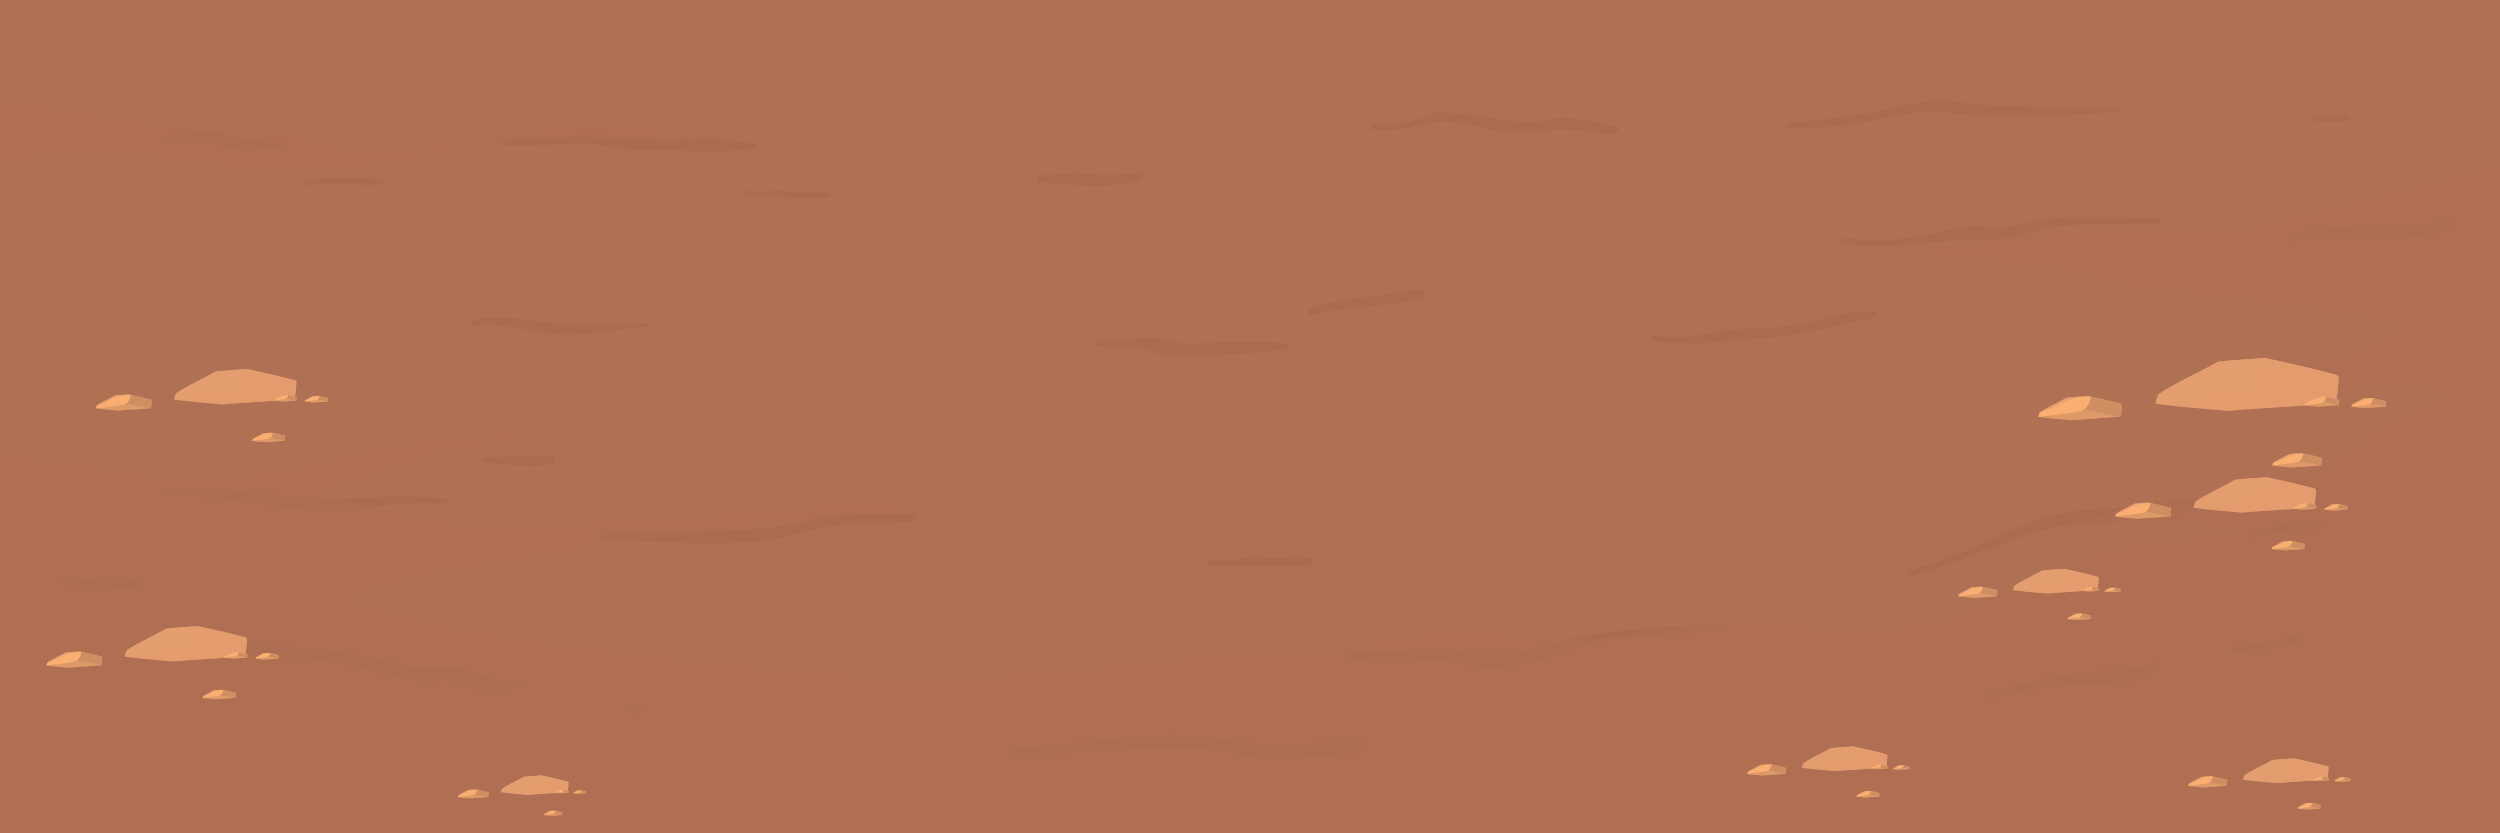 <?xml version="1.0" encoding="UTF-8"?><svg xmlns="http://www.w3.org/2000/svg" viewBox="0 0 1500 500"><defs><style>.b,.c,.d,.e,.f,.g,.h,.i,.j{stroke-width:0px;}.b,.c,.j{fill:#e49d6e;}.c{mix-blend-mode:screen;}.d{fill:#996148;}.d,.e,.h,.i,.j{mix-blend-mode:multiply;}.d,.k,.i,.j{opacity:.5;}.e{opacity:.4;}.e,.f,.h{fill:#b07054;}.l{opacity:.3;}.g{fill:#faae71;}.i{fill:#c0855e;}.m{isolation:isolate;}</style></defs><g class="m"><g id="a"><rect class="f" width="1500" height="500"/><g class="l"><path class="h" d="M769.76,195.4c-25.85,1.56-52.01,4.75-77.88,1.79-51.57-5.9-102.2-21.36-154.56-18.97-26.5,1.21-53.02,1.43-79.53,1.95-13.94.27-27.9.59-41.84,1.22-12.78.59-26.12.46-38.5,4-10.17,2.91-19.84,7.13-29.78,10.65,1.46-.05,2.91-.08,4.37-.17,11.89-.72,23.62-2.71,35.45-4.04,26.09-2.94,52.8-.95,79.05-1.85,26.76-.92,53.62-2.25,80.37-.82,26.07,1.38,51.54,6.13,77.16,10.82,26.96,4.94,54.96,11.7,82.41,12.73,25.26.95,50-6.24,74.95-9.06,25.2-2.85,50.66.29,75.83-2.66-8.5-3.85-18.09-5.3-27.32-5.96-19.89-1.41-40.31-.84-60.21.36Z"/><path class="h" d="M1144.24,102.04c-15.11.31-30.3-.58-45.17-3.42-16.97-3.23-33.69-8.5-50.91-10.33-15.19-1.61-31.06-1.72-46.08,1.36-15.02,3.07-29.24,8.83-44.12,12.44,3.02-.43,6.05-.87,9.09-1.25,30.55-3.85,60.03-3.58,90.24,2.51,16.58,3.34,33.17,7.45,50.04,9.02,15.36,1.43,30.54.37,45.87-.97,27.62-2.42,55.12-5.96,82.63-9.41-30.17-5.98-61.05-.57-91.6.05Z"/><path class="h" d="M672.54,108.55c24.31,0,48.86-2.07,73.07.94,9.39,1.17,18.06,3.53,27.09,6.25,9.86,2.97,20.27,5.99,30.3,3.04-35.37-18.62-77.08-15.82-115.95-15.76-10.89.02-21.76-1.1-32.63-.98-11.86.13-23.3,2.31-34.64,5.62-6.45,1.89-12.84,3.98-19.23,6.06,1.9-.38,3.8-.76,5.69-1.12,22.16-4.22,43.79-4.06,66.29-4.06Z"/><path class="h" d="M1083.15,288.38c-20.13,4.54-41.09,9.84-61.97,10.62,9.12,2.11,18.35,4.19,27.62,4.26,13.08.1,25.3-3.71,37.89-6.77,46.15-11.18,93.23-20.18,140.81-21.79-47.84-9.33-97.66,3.14-144.36,13.68Z"/></g><g class="k"><path class="d" d="M458.4,361.64c-.18,0-.39.37-.14.37.18,0,.39-.37.14-.37Z"/><path class="d" d="M268.52,299.56c-27.38-4.38-53.01.82-80.16-.65-16.41-.89-32.65-2.14-48.9-4.47-12.69-1.82-25.64.36-38.16-2.04-1.46-.28-3.57,2.6-1.86,3,10.11,2.42,20.44,2.1,30.76,3.44,16.15,2.09,31.99,4.86,48.28,6.28,12.57,1.09,22.22,3.23,34.84.95,19.33-3.48,33.61-4.87,53.35-3.51,1.39.1,3.61-2.72,1.86-3Z"/><path class="d" d="M548.1,308.21c-14.53.18-29.08-.12-43.6.46-14.77.59-27.97,6.86-42.57,8.02-33.07,2.61-66.26,2.33-99.47,2.99-1.97.04-4.41,4.08-1.61,4.17,31.1.98,61.27,3.46,92.38,1.3,15.26-1.06,27.45-5.91,42.33-8.94,16.53-3.36,33.94-1.33,50.69-3.18,2.14-.24,5.15-4.86,1.86-4.81Z"/><path class="d" d="M331.96,273.7c-13.54-1.04-27.06,1.35-40.63.12-1.74-.16-4.2,3.31-2.2,3.56,13.17,1.67,26.83,2.8,40.11,1.75,2.03-.16,5.73-5.19,2.72-5.42Z"/><path class="d" d="M169.81,85.93c-11.43-1.35-23.19-1.4-34.27-4.57-10.42-2.99-22.89-.45-33.61-.15-1.68.05-3.78,3.5-1.38,3.57,11.87.34,24.14,0,35.49,3.47,10.22,3.13,22.36.89,32.72-.22.73-.08,2.26-1.95,1.05-2.09Z"/><path class="d" d="M230.94,107.94c-7.9-1.22-16.11-.58-24.1-1.27-8.02-.69-14.87.07-22.67,1.95-1.42.35-2.66,3.32-.42,2.85,15.43-3.22,30.38,1.19,45.86-.89.89-.12,2.9-2.4,1.32-2.64Z"/><path class="d" d="M453.08,86.39c-25.95-5.73-53.04-1.52-79.25-4.42-23.89-2.65-46.82,1.56-70.74,1.69-1.41.01-3.51,3.29-1.72,3.41,22.98,1.63,45.61-2.95,68.35,1.52,13.13,2.58,27.11.87,40.42,1.8,13.61.96,28.12.96,41.54-1.23.91-.15,3.08-2.4,1.39-2.77Z"/><path class="d" d="M498.32,115.92c-8.3-1.11-16.65.13-25.02-1.19-7.91-1.24-16.85.96-24.56-.51-1.36-.26-3.3,2.45-1.73,2.79,3.25.71,5.48.45,8.85.01,3.44-.45,8.73.9,12.49,1.04,9.66.37,18.96,1.79,28.66.46.87-.12,2.85-2.4,1.31-2.6Z"/><path class="d" d="M388.99,194.33c-17.06-1.02-32.3.01-49.13-.17-19.18-.2-35.8-6.41-54.99-2.43-1.6.33-3.96,4.12-1.46,3.78,18.7-2.54,35.43,4.51,53.88,5.33,17.37.77,33.65-3.76,51.03-4.75.81-.05,1.88-1.69.68-1.76Z"/><path class="d" d="M772.99,206.15c-19.23-2.68-39.06-.82-58.41.03-8.95.4-16.74-3.87-25.1-3.5-9.75.42-19.78,1.83-29.5,1.19-1.63-.11-3.99,3.62-1.95,3.88,6.64.83,13.2.49,19.88.8,9.47.43,18.17,5.42,27.47,5.28,21.78-.33,44.2-1.38,65.78-4.06,1.24-.15,3.96-3.32,1.82-3.62Z"/><path class="d" d="M853.47,174.05c-3.15.83-6.25-.75-9.15.1-6.87,2.02-14.3,2.75-21.46,3.64-12.83,1.59-23.18,2.89-35.57,6.77-2.04.64-4.07,5.11-.64,4.32,13.95-3.21,27.43-3.7,41.48-5.78,8.16-1.21,18.47-.76,25.27-5.18,1.3-.85,3.26-4.72.06-3.87Z"/><path class="d" d="M685.46,103.23c-9.79,1.31-20.11,2.63-30.01,1.15-9.82-1.46-20.26.81-30.21.54-1.84-.05-4.51,4.18-2.21,4.39,10.87,1,21.67,2.2,32.57,2.23,10.52.03,19.96-.41,29.36-5.03.92-.45,2.69-3.57.48-3.28Z"/><path class="d" d="M1295.2,130.69c-16.15-.49-32.32-.55-48.48-.56-15.38,0-29.15,3.64-44.09,6.38-5.95,1.09-12.73-1.45-18.98-.64-5.75.75-12.06,1.05-17.62,2.62-17.72,5.02-40.33,6.97-58.67,4.11-1.65-.26-3.95,3.02-2.07,3.34,30.05,5.28,59.23-3.11,89.03-2.24,15.14.44,29.33-7.31,44.49-8.28,18.23-1.17,36.64-.37,54.9-.92,1.79-.05,4.05-3.75,1.48-3.82Z"/><path class="d" d="M1469.7,133.08c-30.1,3.57-61.01.85-90.73,6.75-2,.4-4.82,5.07-1.8,4.64,29.46-4.24,62.59,2.2,91.1-6.12,1.89-.55,4.92-5.69,1.43-5.27Z"/><path class="d" d="M1124.6,186.63c-7.71.69-15.28.47-22.77,2.41-12.35,3.19-23.51,6.89-36.51,7.29-11.76.36-24.11.86-35.67,2.84-13.21,2.27-22.7,4.84-36.16,1.9-1.52-.33-3.71,2.7-1.94,3.14,21.01,5.12,43.6-.57,65.11-1.26,23.21-.75,43.56-7.65,66.23-11.88,1.86-.35,4.72-4.69,1.71-4.43Z"/><path class="d" d="M970.59,76.39c-10.68-3.02-21.32-5.07-32.48-5.61-5.24-.25-11.05,1.58-16.25,2.12-8.2.85-16.89-.65-24.96-1.69-11.09-1.43-22.18-3.67-33.37-4-2.93-.09-9.75,3.18-12.34,4.18-8.26,3.2-17.59,2.99-26.35,3.15-1.73.03-3.85,3.62-1.41,3.65,11.89.14,21.65-.4,32.86-4.11,11.59-3.83,30.6,2.9,42.44,4.54,10.48,1.46,20.8,1.69,31.21-.36,12.37-2.43,25.92,2.42,38.54,2.35,1.66,0,4.46-3.56,2.12-4.22Z"/><path class="d" d="M1271.73,64.43c-33.84-.14-69.23.72-102.97-3.78-14.19-1.89-30.12,4.31-43.92,6.48-17.37,2.74-33.75,5.64-51.47,6.27-1.78.06-3.98,3.79-1.46,3.78,15.27-.06,29.71-.86,44.69-3.5,16.07-2.82,35.58-8.27,51.92-6.02,33.72,4.63,68.6,1.92,102.19-.6,1.2-.09,2.79-2.61,1.02-2.62Z"/><path class="d" d="M1409.01,69.12c-6.98-.26-14.03.13-21.01.26-1.58.03-3.53,3.31-1.29,3.36,6.91.13,13.89.51,20.8.25,1.8-.06,4.11-3.77,1.5-3.87Z"/><path class="d" d="M1032.65,373.94c-33.07,3.48-66.52,1.92-98.32,11.93-22.24,7-39.16,9.24-62.41,4.43-19.68-4.07-40.11,4.61-60.47.29-1.95-.42-4.76,3.46-2.49,4.02,16.12,4,32.19,2.63,48.66,1.66,11.15-.66,22.3,3.43,33.43,4.2,8.34.57,16.53-.65,24.64-2.23,7.91-1.54,15.47-5.21,22.97-7.88,11.42-4.06,22.77-6.3,34.96-7.51,18.99-1.86,39.14-1.99,57.75-5.56,1.41-.27,3.55-3.59,1.3-3.35Z"/><path class="d" d="M1355.37,295.71c-35.03,3.3-69.45,8.88-104.6,10.28-15.57.62-32.53,7.07-46.16,13.47-18.38,8.63-37.72,16.51-57.37,22.46-1.78.54-3.46,4.42-.55,3.71,35.61-8.7,69.55-30.31,106.7-31.75,17.29-.67,33.11-2.09,50-5.48,16.86-3.39,35.18-4.31,51.24-10.01.86-.31,2.58-2.85.73-2.68Z"/><path class="d" d="M1391.98,313.29c-12.83-2.34-25.82,2.85-38.04,5.41-1.45.3-3.16,3.92-.97,3.56,5.3-.86,10.36-2.54,15.64-3.44,7.07-1.2,14.42-.39,21.5-1.83,1.13-.23,4.17-3.29,1.86-3.71Z"/><path class="d" d="M1293.59,398.02c-16.49,4.85-31.88,3.78-48.77,6.37-17.24,2.65-34.17,6.87-51.12,10.75-1.54.35-3.38,4.22-1.03,3.81,20.43-3.61,41.31-8.41,62.14-9.14,15.77-.56,26.77,1.44,39.25-8.39,1.14-.9,2.23-4.2-.47-3.4Z"/><path class="d" d="M1378.14,382.12c-4.87-1.06-9.94,1.7-14.67,2.52-7.28,1.27-14.57,2.22-21.92,3.1-1.57.18-3.44,3.59-1.29,3.35,12.11-1.32,24.86-1.1,36.37-5.07,1.06-.36,3.79-3.41,1.52-3.9Z"/><path class="d" d="M787.16,335.23c-10.43-2.64-20.3.95-30.59-.83-3.02-.52-4.97-.81-8.14.01-7.68,2-14.58,1.54-22.37,1.36-1.38-.03-3.3,3.12-1.63,3.24,20.4,1.39,40-.25,60.53.61,1.76.07,4.61-3.79,2.2-4.4Z"/><path class="d" d="M313.61,409.47c-9.04-.28-17.23-1.5-25.78-4.06-4.85-1.45-10.92-5.17-16.24-4.88-8.8.47-16.52,1.71-25.42-.23-8.91-1.95-17.8-4.21-26.7-6.24-35.66-8.14-72.09-4.75-108.25-8.86-2.08-.24-4.84,3.88-2.57,4.15,37.73,4.47,75.48,2.65,112.44,12.18,14.19,3.65,28.21,9.42,43.06,6.44,9.26-1.85,16.85,5.88,25.54,6.28,8.08.37,15.54-.68,23.31-2.53.88-.21,2.12-2.21.61-2.26Z"/><path class="d" d="M385.09,424.79c-1.53-.28-2.98,0-4.21-1.02-1.46-1.22-4.55,2.18-3.05,3.44,1.48,1.24,3.56,1.42,5.48,1.12.91-.14,1.65-.72,2.1-1.45.34-.55.73-1.9-.32-2.09Z"/><path class="d" d="M82.35,349.58c-4.09-3.16-10.43-2.91-15.58-2.97-9.23-.1-17.39,2.06-26.58-.35-1.68-.44-4.15,2.9-2.17,3.52,6.95,2.16,13.57,2.25,20.84,1.89,7.2-.35,14.4,2.16,21.36,1.34,1.25-.15,3.55-2.34,2.14-3.43Z"/><path class="d" d="M816.61,445.98c-16.09-1.6-32.9,1.24-49.14,1.24-17.1,0-34.84-4.57-52.19-5.52-34.98-1.91-70.4,5.74-105.25,7.34-1.8.08-4.03,3.84-1.48,3.82,32.84-.26,65.52-4.11,98.39-4.17,9.13-.02,18.73.81,27.74,1.91,7.5.91,15.49,4.05,22.97,4.07,18.82.04,37.43-.31,56.06-2.95,1.94-.27,6.26-5.42,2.89-5.76Z"/></g><path class="e" d="M1428.61,115.84c-25.16,6.83-50.11,15.32-75.94,19.38-25.3,3.97-51,2.92-76.51,2.79-26.9-.14-53.17,2.35-79.8,5.88-35.09,4.64-69.98,10.73-105.08,15.23,48.96-2.72,98.18-6.28,146.33,3.51,16.47,3.35,32.66,7.7,49.27,10.46,17.53,2.91,35.17,5.12,52.83,7.14,32.52,3.73,65.11,7.14,97.13,14.08,1.45.31,1.59,2.33.4,3.03-25.32,14.82-54.43,23.41-82.92,29.89-13.3,3.02-26.74,5.66-40.28,7.71,49.72-1.56,99.42-4.61,149.11-.88,1.37.11,2.32,1.77,1.18,2.83-7.75,7.19-17.27,11.06-26.73,15.5-10.83,5.08-19.97,11.69-29.19,19.22-16.56,13.52-32.82,21.28-54.39,23.65-12.97,1.42-26,1.58-39.01,2.43-14.54.95-27.99,3.62-41.92,7.79-15.02,4.49-29.92,9.4-44.96,13.82,36.51-4.94,73.77-7.74,110.05-2.25,1.94.3,1.35,3.19-.44,3.26-39.53,1.56-79.92,9.03-116.14,25.24-15.95,7.14-30.44,17.59-47.09,23.15-14.01,4.67-28.54,6.32-43.25,7.11-20.87,1.11-41.12-.03-61.93-1.7-5.39-.43-10.84-.86-16.3-1.18-.26.31-.67.51-1.24.46-20.15-1.87-39.74,2.74-59.45,6.21-9.92,1.74-19.69,2.91-29.51,3.3-23.42,2.49-47.01,1.65-69.62-6.02-4.36-.21-8.73-.26-13.1-.04-19.81.99-38.98,5.52-58.34,9.39-11.76,2.35-23.68,4.58-35.69,5.22-12.42.66-24.88.12-37.31.64-26.57,1.1-53.03,3.68-79.48,6.39-53.31,5.47-105.93,9.81-159.5,5.46-100.53-8.15-202.16-16.26-299.54-43.88-1.56-.44-1.64-2.79,0-3.2,114.47-28.62,232.08-40.47,349.17-53.25-29.07-2.94-58.38-1.31-87.48,1.18-16.97,1.46-33.92,3.16-50.92,4.27-15.64,1.01-31.44.46-47.03,1.8-15.89,1.38-31.53,4.71-47.41,6.08-14.52,1.25-28.17.01-42.5-2.18-30.96-4.72-61.8-10.27-92.22-17.74-1.54-.38-1.66-2.91,0-3.2,29.97-5.31,57.19-20.25,87.42-24.55,27.85-3.95,55.62-2.59,83.56-3.35-28.17-7.53-58.56-6.94-87.3-4.27-16.75,1.56-33.43,3.89-49.97,6.96-17.27,3.21-34.05,8.1-51.17,11.91-18.31,4.06-37.08,7.21-55.91,6.8-18.57-.4-36.93-3.14-55.2-6.31-20.4-3.54-40.76-7.34-61.42-9.08-.62-.05-1.24-.11-1.86-.17v228.21h1500V100.26c-23.96,3.87-48,9.23-71.39,15.58Z"/><path class="e" d="M181.48,104.61c45.28.82,88.09-19.52,133.23-21.44,41.83-1.78,83.99,4.96,125.51-1.11-39.61-3.45-79.48-8.45-119.16-3.92-21.15,2.42-42.05,6.49-63.16,9.16-20.16,2.55-38.8,2.58-58.76-1.37-10.69-2.11-21.33-4.65-32.12-6.22-10.78-1.56-21.15-1.36-31.97-1.52-17.9-.26-35.56-3.07-53.11-6.39-26.86-5.07-54.61-11.32-81.93-9.86v35.6c16.04-1.89,32.09-3.77,48.18-4.39,44.83-1.71,88.58,10.62,133.3,11.44Z"/><path class="b" d="M1336.39,246.52c13.72-1.19,27.54-1.93,41.33-2.88,8-.55,15.96-1.29,23.96-1.84.61-5.36,1.43-10.71,1.48-16.07-.47-.26-.95-.53-1.42-.77-13.65-3.76-27.81-6.91-42.01-10-.28-.05-.57-.09-.85-.14-.67.06-1.34.11-2.01.16-8.7.63-17.43,1.1-26.03,2.05-2.42,1.33-4.81,2.66-7.22,3.9-9.81,5.08-19.97,10-28.7,15.67-.71,1.84-1.28,3.7-1.79,5.55,10.09,1.43,20.37,2.38,30.72,3.2,4.25.34,8.41.72,12.56,1.17Z"/><path class="c" d="M1320.07,225.97c5.62-2.98,10.92-6.75,18.49-8.18,7.34-1.39,15.02-2.1,22.81-2.47-.55-.12-1.11-.24-1.65-.36-.28-.05-.57-.09-.85-.14-.67.06-1.34.11-2.01.16-8.7.63-17.43,1.1-26.03,2.05-2.42,1.33-4.81,2.66-7.22,3.9-9.3,4.82-18.88,9.49-27.3,14.79,8.15-3.06,16.67-5.98,23.76-9.75Z"/><path class="j" d="M1401.73,224.96c-12.65-3.48-25.74-6.44-38.9-9.32-.83,2.32-1.44,4.67-2.3,6.95-1.42,3.75-3.27,8.36-8.74,11-2.83,1.35-5.73,1.97-9.32,2.43-6.86.88-13.65,1.9-20.48,2.83-8.61,1.17-18.41,1.8-27.03,3.54,9.5,1.29,19.15,2.18,28.86,2.96,4.25.34,8.41.72,12.56,1.17,13.72-1.19,27.54-1.93,41.33-2.88,8-.55,15.96-1.29,23.96-1.84.61-5.36,1.43-10.71,1.48-16.07-.47-.26-.95-.53-1.42-.77Z"/><path class="j" d="M1401.68,241.8c.55-4.49,1.44-11.57,1.48-16.07-.47-.26-.95-.53-1.42-.77-12.65-3.48-25.74-6.44-38.9-9.32-.83,2.32-1.44,4.67-2.3,6.95-1.28,3.39-2.94,7.46-7.28,10.16,10.14,1.26,42.3,8.21,48.42,9.05Z"/><path class="g" d="M1375.03,280.48c3.71-.32,7.45-.52,11.19-.78,2.16-.15,4.32-.35,6.48-.5.16-1.45.39-2.89.4-4.34-.13-.07-.26-.14-.38-.21-3.7-1.02-7.53-1.87-11.38-2.71-.08-.01-.15-.02-.23-.04-.18.02-.36.03-.54.04-2.36.17-4.72.3-7.05.55-.65.36-1.3.72-1.95,1.06-2.66,1.37-5.4,2.71-7.77,4.24-.19.5-.34,1-.48,1.5,2.73.39,5.51.64,8.31.86,1.15.1,2.28.19,3.4.32Z"/><path class="c" d="M1369.45,275.51c1.78-.97,3.47-1.96,5.74-2.56,1.44-.38,2.92-.68,4.43-.94-2.04.14-4.08.26-6.09.49-.65.36-1.3.72-1.95,1.06-2.66,1.37-5.4,2.71-7.77,4.24-.01.03-.01.06-.03.09,1.84-.84,3.96-1.44,5.68-2.38Z"/><path class="i" d="M1392.72,274.65c-3.43-.95-6.97-1.75-10.53-2.53-.23.63-.39,1.26-.63,1.88-.38,1.02-.88,2.26-2.36,2.98-.77.37-1.55.53-2.53.66-1.85.24-3.69.52-5.54.77-2.33.32-4.98.49-7.31.96,2.57.35,5.18.59,7.81.8,1.15.1,2.28.19,3.4.32,3.71-.32,7.45-.52,11.19-.78,2.16-.15,4.32-.35,6.48-.5.16-1.45.39-2.89.4-4.34-.13-.07-.26-.14-.38-.21Z"/><path class="i" d="M1392.7,279.2c.15-1.21.39-3.13.4-4.34-.13-.07-.26-.14-.38-.21-3.43-.95-6.97-1.75-10.53-2.53-.23.63-.39,1.26-.63,1.88-.35.92-.8,2.02-1.96,2.75,2.74.34,11.45,2.22,13.11,2.45Z"/><path class="g" d="M1418.98,244.83c2.6-.22,5.22-.37,7.84-.55,1.51-.1,3.02-.25,4.54-.35.12-1.02.27-2.03.29-3.05-.09-.05-.18-.1-.27-.14-2.59-.71-5.28-1.31-7.97-1.9-.05-.01-.11-.02-.16-.03-.13.01-.25.02-.38.03-1.65.12-3.31.2-4.94.38-.46.25-.92.51-1.37.74-1.86.96-3.79,1.89-5.45,2.97-.14.35-.25.7-.34,1.05,1.91.27,3.86.45,5.82.61.81.07,1.6.14,2.38.22Z"/><path class="c" d="M1415.07,241.34c1.25-.68,2.43-1.37,4.02-1.79,1.01-.27,2.05-.48,3.1-.66-1.42.1-2.85.18-4.27.34-.46.25-.92.51-1.37.74-1.86.96-3.79,1.89-5.45,2.97-.01.02-.01.04-.02.06,1.29-.58,2.78-1.01,3.98-1.67Z"/><path class="i" d="M1431.37,240.74c-2.4-.66-4.88-1.22-7.38-1.77-.16.44-.28.89-.43,1.32-.27.71-.62,1.59-1.66,2.09-.53.26-1.08.37-1.77.46-1.3.17-2.59.36-3.88.54-1.63.22-3.49.34-5.12.67,1.8.25,3.63.41,5.47.56.81.07,1.6.14,2.38.22,2.6-.22,5.22-.37,7.84-.55,1.51-.1,3.02-.25,4.54-.35.12-1.02.27-2.03.29-3.05-.09-.05-.18-.1-.27-.14Z"/><path class="i" d="M1431.35,243.93c.11-.85.27-2.19.29-3.05-.09-.05-.18-.1-.27-.14-2.4-.66-4.88-1.22-7.38-1.77-.16.44-.28.89-.43,1.32-.25.64-.56,1.41-1.39,1.93,1.93.24,8.03,1.55,9.18,1.71Z"/><path class="g" d="M1390.87,243.96c2.6-.23,5.22-.36,7.84-.55,1.52-.11,3.03-.25,4.54-.35.12-1.02.28-2.03.28-3.05-.09-.05-.18-.1-.27-.15-2.59-.71-5.27-1.31-7.97-1.9-.05,0-.11-.02-.16-.03-.13.01-.25.02-.38.03-1.65.12-3.31.21-4.94.39-.46.25-.91.51-1.37.74-1.86.97-3.79,1.9-5.45,2.98-.14.35-.24.7-.34,1.05,1.91.27,3.86.45,5.82.61.81.06,1.59.14,2.38.22Z"/><path class="c" d="M1386.97,240.47c1.24-.68,2.42-1.37,4.02-1.79,1.01-.26,2.05-.48,3.11-.66-1.43.1-2.87.18-4.27.34-.46.25-.91.51-1.37.74-1.86.97-3.79,1.9-5.45,2.98,0,.02-.01.04-.02.06,1.28-.59,2.77-1.01,3.98-1.67Z"/><path class="i" d="M1403.26,239.87c-2.4-.66-4.88-1.22-7.37-1.77-.16.44-.27.89-.44,1.32-.27.71-.62,1.59-1.66,2.08-.53.26-1.09.38-1.77.46-1.3.17-2.59.36-3.88.54-1.64.22-3.49.34-5.13.67,1.8.24,3.63.41,5.47.56.81.06,1.59.14,2.38.22,2.6-.23,5.22-.36,7.84-.55,1.52-.11,3.03-.25,4.54-.35.12-1.02.28-2.03.28-3.05-.09-.05-.18-.1-.27-.15Z"/><path class="i" d="M1403.25,243.06c.11-.85.28-2.19.28-3.05-.09-.05-.18-.1-.27-.15-2.4-.66-4.88-1.22-7.37-1.77-.16.44-.27.89-.44,1.32-.24.64-.55,1.41-1.37,1.92,1.92.24,8.02,1.55,9.17,1.72Z"/><path class="g" d="M1242.65,252.1c6.26-.55,12.58-.88,18.88-1.32,3.65-.25,7.29-.59,10.94-.84.28-2.45.65-4.89.68-7.34-.22-.12-.43-.24-.65-.35-6.24-1.71-12.71-3.16-19.19-4.57-.13-.02-.26-.04-.39-.06-.3.03-.61.05-.92.07-3.97.29-7.96.5-11.89.94-1.1.61-2.2,1.22-3.3,1.78-4.48,2.32-9.12,4.57-13.11,7.16-.32.84-.58,1.69-.82,2.54,4.61.65,9.3,1.09,14.03,1.46,1.94.16,3.84.33,5.74.54Z"/><path class="c" d="M1233.23,243.71c3-1.63,5.84-3.3,9.69-4.31,2.43-.64,4.93-1.15,7.47-1.59-3.43.23-6.88.45-10.28.82-1.1.61-2.2,1.22-3.3,1.78-4.48,2.32-9.12,4.57-13.11,7.16-.02.05-.03.1-.05.15,3.09-1.41,6.69-2.44,9.58-4.01Z"/><path class="i" d="M1272.49,242.25c-5.78-1.59-11.76-2.94-17.77-4.26-.38,1.06-.66,2.14-1.06,3.18-.65,1.71-1.49,3.82-4,5.02-1.29.62-2.61.9-4.25,1.11-3.14.41-6.23.87-9.35,1.3-3.93.54-8.41.82-12.34,1.62,4.34.59,8.74,1,13.18,1.35,1.94.16,3.84.33,5.74.54,6.26-.55,12.58-.88,18.88-1.32,3.65-.25,7.29-.59,10.94-.84.28-2.45.65-4.89.68-7.34-.22-.12-.43-.24-.65-.35Z"/><path class="i" d="M1272.46,249.94c.25-2.05.66-5.28.68-7.34-.22-.12-.43-.24-.65-.35-5.78-1.59-11.76-2.94-17.77-4.26-.38,1.06-.66,2.14-1.06,3.18-.58,1.54-1.34,3.41-3.33,4.64,4.63.58,19.32,3.74,22.12,4.14Z"/><path class="b" d="M316.46,476.94c5.06-.44,10.16-.71,15.24-1.06,2.95-.2,5.89-.48,8.83-.68.23-1.98.53-3.95.55-5.92-.17-.1-.35-.19-.53-.29-5.03-1.39-10.26-2.55-15.49-3.69-.11-.02-.21-.03-.31-.05-.25.02-.5.04-.74.06-3.21.23-6.43.4-9.6.75-.89.49-1.77.98-2.66,1.44-3.62,1.87-7.36,3.69-10.58,5.78-.26.68-.47,1.36-.66,2.05,3.72.53,7.51.88,11.33,1.18,1.57.13,3.1.26,4.63.43Z"/><path class="c" d="M310.44,469.36c2.07-1.1,4.02-2.49,6.81-3.02,2.71-.51,5.54-.78,8.41-.91-.2-.04-.4-.09-.61-.13-.11-.02-.21-.03-.31-.05-.25.02-.5.04-.74.06-3.21.23-6.43.4-9.6.75-.89.49-1.77.98-2.66,1.44-3.43,1.78-6.96,3.5-10.07,5.45,3-1.13,6.15-2.21,8.77-3.6Z"/><path class="j" d="M340.55,468.99c-4.67-1.28-9.49-2.38-14.35-3.44-.3.85-.53,1.72-.85,2.56-.52,1.38-1.2,3.08-3.22,4.06-1.04.5-2.11.73-3.43.9-2.53.33-5.03.7-7.55,1.05-3.17.43-6.79.66-9.97,1.3,3.5.48,7.06.81,10.64,1.09,1.57.13,3.1.26,4.63.43,5.06-.44,10.16-.71,15.24-1.06,2.95-.2,5.89-.48,8.83-.68.23-1.98.53-3.95.55-5.92-.17-.1-.35-.19-.53-.29Z"/><path class="j" d="M340.53,475.2c.2-1.66.53-4.27.55-5.92-.17-.1-.35-.19-.53-.29-4.67-1.28-9.49-2.38-14.35-3.44-.3.85-.53,1.72-.85,2.56-.47,1.25-1.08,2.75-2.68,3.75,3.74.47,15.6,3.03,17.85,3.34Z"/><path class="g" d="M330.7,489.46c1.37-.12,2.75-.19,4.12-.29.8-.05,1.59-.13,2.39-.18.06-.53.14-1.07.15-1.6-.05-.03-.09-.05-.14-.08-1.36-.37-2.78-.69-4.2-1-.02,0-.06,0-.08-.02-.07,0-.13.01-.2.02-.87.06-1.74.11-2.6.2-.24.13-.48.27-.72.39-.98.51-1.99,1-2.87,1.56-.07.18-.12.37-.18.55,1.01.15,2.03.24,3.06.32.42.03.84.07,1.25.12Z"/><path class="c" d="M328.64,487.63c.66-.36,1.28-.72,2.12-.94.53-.14,1.08-.25,1.63-.35-.75.05-1.51.1-2.25.18-.24.13-.48.27-.72.39-.98.51-1.99,1-2.87,1.56,0,.01,0,.02-.01.03.68-.31,1.46-.53,2.09-.88Z"/><path class="i" d="M337.23,487.31c-1.26-.35-2.57-.64-3.88-.93-.08.23-.14.47-.23.69-.14.38-.33.84-.87,1.1-.28.14-.57.2-.93.24-.68.09-1.36.19-2.05.28-.86.12-1.84.18-2.69.35.94.13,1.9.22,2.88.3.42.03.84.07,1.25.12,1.37-.12,2.75-.19,4.12-.29.8-.05,1.59-.13,2.39-.18.06-.53.14-1.07.15-1.6-.05-.03-.09-.05-.14-.08Z"/><path class="i" d="M337.22,488.99c.06-.45.14-1.15.15-1.6-.05-.03-.09-.05-.14-.08-1.26-.35-2.57-.64-3.88-.93-.08.23-.14.47-.23.69-.13.34-.29.75-.72,1.01,1.01.13,4.22.82,4.83.9Z"/><path class="g" d="M346.91,476.31c.95-.08,1.92-.14,2.89-.2.56-.04,1.11-.09,1.67-.13.05-.37.1-.75.11-1.12-.04-.02-.07-.04-.1-.05-.96-.26-1.95-.48-2.94-.7-.02,0-.04,0-.06,0-.05,0-.09,0-.14.01-.61.04-1.22.08-1.82.14-.17.09-.34.19-.51.27-.68.36-1.4.7-2,1.1-.05.13-.09.26-.13.39.7.1,1.42.16,2.15.22.29.02.59.05.88.08Z"/><path class="c" d="M345.46,475.03c.46-.25.9-.51,1.49-.66.37-.1.75-.18,1.14-.24-.52.04-1.05.07-1.57.12-.17.09-.34.19-.51.27-.68.36-1.4.7-2,1.1,0,0,0,.02-.01.02.47-.22,1.02-.37,1.46-.61Z"/><path class="i" d="M351.48,474.81c-.88-.24-1.8-.45-2.72-.65-.06.16-.1.33-.16.49-.1.26-.23.58-.61.77-.2.09-.4.14-.65.17-.48.06-.96.13-1.44.2-.6.08-1.29.13-1.89.25.67.09,1.34.15,2.02.21.29.02.59.05.88.08.95-.08,1.92-.14,2.89-.2.56-.04,1.11-.09,1.67-.13.05-.37.1-.75.11-1.12-.04-.02-.07-.04-.1-.05Z"/><path class="i" d="M351.47,475.98c.05-.31.1-.81.11-1.12-.04-.02-.07-.04-.1-.05-.88-.24-1.8-.45-2.72-.65-.06.16-.1.33-.16.49-.09.24-.2.52-.51.71.71.09,2.96.57,3.38.63Z"/><path class="g" d="M336.55,475.99c.96-.08,1.93-.13,2.89-.2.56-.04,1.12-.09,1.68-.13.04-.37.1-.75.1-1.12-.03-.02-.06-.04-.1-.05-.95-.26-1.94-.48-2.94-.7-.02,0-.04,0-.06,0-.04,0-.1,0-.14.01-.61.04-1.22.08-1.82.14-.17.09-.33.19-.5.27-.68.36-1.4.7-2.01,1.1-.05.13-.09.26-.13.39.71.1,1.43.17,2.15.22.3.02.59.05.88.08Z"/><path class="c" d="M335.11,474.71c.46-.25.89-.51,1.48-.66.37-.1.75-.18,1.15-.24-.53.03-1.06.07-1.58.13-.17.09-.33.19-.5.27-.68.36-1.4.7-2.01,1.1,0,0,0,.02,0,.02.47-.22,1.02-.37,1.46-.61Z"/><path class="i" d="M341.11,474.48c-.88-.24-1.8-.45-2.71-.65-.06.16-.1.33-.16.49-.1.26-.23.59-.61.77-.2.09-.4.14-.65.17-.48.06-.96.13-1.43.2-.61.08-1.29.12-1.89.25.67.09,1.34.15,2.02.21.3.02.59.05.88.08.96-.08,1.93-.13,2.89-.2.56-.04,1.12-.09,1.68-.13.04-.37.1-.75.1-1.12-.03-.02-.06-.04-.1-.05Z"/><path class="i" d="M341.11,475.66c.04-.31.1-.81.1-1.12-.03-.02-.06-.04-.1-.05-.88-.24-1.8-.45-2.71-.65-.06.16-.1.33-.16.49-.09.24-.21.52-.51.71.71.09,2.96.57,3.39.63Z"/><path class="g" d="M281.89,478.99c2.31-.2,4.63-.33,6.96-.49,1.35-.09,2.69-.22,4.04-.31.1-.9.24-1.8.25-2.71-.09-.04-.16-.09-.24-.13-2.3-.63-4.69-1.16-7.08-1.69-.05,0-.1-.02-.15-.02-.11.01-.23.02-.33.03-1.46.11-2.94.18-4.39.34-.41.22-.81.45-1.22.66-1.65.86-3.36,1.69-4.83,2.64-.12.31-.21.62-.3.93,1.7.24,3.43.4,5.17.54.71.06,1.42.12,2.12.2Z"/><path class="c" d="M278.42,475.9c1.11-.6,2.15-1.22,3.57-1.59.89-.24,1.82-.43,2.75-.59-1.26.09-2.54.17-3.79.3-.41.22-.81.45-1.22.66-1.65.86-3.36,1.69-4.83,2.64,0,.02,0,.04-.02.06,1.14-.52,2.47-.9,3.54-1.48Z"/><path class="i" d="M292.89,475.36c-2.13-.59-4.34-1.09-6.55-1.57-.15.39-.25.79-.39,1.17-.24.63-.55,1.41-1.47,1.85-.48.23-.97.33-1.57.41-1.16.15-2.3.32-3.45.48-1.45.2-3.1.3-4.55.59,1.6.22,3.22.37,4.86.5.71.06,1.42.12,2.12.2,2.31-.2,4.63-.33,6.96-.49,1.35-.09,2.69-.22,4.04-.31.1-.9.24-1.8.25-2.71-.09-.04-.16-.09-.24-.13Z"/><path class="i" d="M292.88,478.2c.09-.76.24-1.95.25-2.71-.09-.04-.16-.09-.24-.13-2.13-.59-4.34-1.09-6.55-1.57-.15.39-.25.79-.39,1.17-.22.57-.49,1.25-1.23,1.71,1.71.21,7.13,1.38,8.16,1.53Z"/><path class="b" d="M133.25,242.62c9.15-.8,18.39-1.29,27.59-1.92,5.33-.37,10.65-.86,15.99-1.23.41-3.58.96-7.15.99-10.73-.31-.18-.63-.35-.95-.52-9.12-2.51-18.57-4.62-28.06-6.68-.19-.03-.38-.06-.56-.09-.44.04-.89.07-1.34.11-5.81.42-11.65.73-17.39,1.37-1.61.89-3.21,1.78-4.81,2.61-6.56,3.39-13.33,6.68-19.17,10.47-.47,1.23-.85,2.47-1.2,3.7,6.74.95,13.61,1.58,20.52,2.14,2.83.23,5.61.47,8.38.78Z"/><path class="c" d="M122.35,228.9c3.75-1.99,7.29-4.5,12.34-5.46,4.91-.93,10.04-1.4,15.23-1.65-.37-.08-.73-.16-1.1-.24-.19-.03-.38-.06-.56-.09-.44.04-.89.07-1.34.11-5.81.42-11.65.73-17.39,1.37-1.61.89-3.21,1.78-4.81,2.61-6.21,3.22-12.61,6.34-18.23,9.88,5.45-2.04,11.13-4,15.87-6.51Z"/><path class="j" d="M176.88,228.23c-8.45-2.32-17.19-4.3-25.98-6.22-.55,1.55-.96,3.12-1.54,4.64-.95,2.51-2.18,5.59-5.84,7.34-1.89.91-3.82,1.32-6.21,1.63-4.58.59-9.11,1.27-13.68,1.89-5.75.78-12.29,1.2-18.04,2.36,6.34.86,12.78,1.46,19.27,1.98,2.83.23,5.61.47,8.38.78,9.15-.8,18.39-1.29,27.59-1.92,5.33-.37,10.65-.86,15.99-1.23.41-3.58.96-7.15.99-10.73-.31-.18-.63-.35-.95-.52Z"/><path class="j" d="M176.84,239.47c.36-3,.97-7.72.99-10.73-.31-.18-.63-.35-.95-.52-8.45-2.32-17.19-4.3-25.98-6.22-.55,1.55-.96,3.12-1.54,4.64-.86,2.26-1.96,4.98-4.86,6.78,6.77.84,28.24,5.48,32.33,6.04Z"/><path class="g" d="M159.05,265.3c2.47-.21,4.98-.35,7.47-.52,1.45-.1,2.89-.24,4.33-.33.11-.97.26-1.93.27-2.9-.09-.05-.18-.1-.26-.14-2.47-.68-5.03-1.25-7.6-1.81-.05,0-.1-.02-.15-.03-.12.01-.24.02-.36.03-1.57.11-3.15.2-4.7.37-.44.24-.87.48-1.3.71-1.78.92-3.61,1.81-5.19,2.83-.13.33-.23.67-.32,1,1.82.26,3.68.43,5.55.58.77.06,1.52.13,2.27.21Z"/><path class="c" d="M155.32,261.98c1.19-.65,2.32-1.3,3.83-1.7.96-.26,1.95-.46,2.96-.63-1.36.09-2.72.18-4.07.32-.44.24-.87.48-1.3.71-1.78.92-3.61,1.81-5.19,2.83,0,.02-.01.04-.02.06,1.23-.56,2.64-.97,3.79-1.59Z"/><path class="i" d="M170.86,261.4c-2.29-.63-4.65-1.16-7.03-1.68-.15.42-.26.84-.42,1.25-.26.68-.59,1.51-1.58,1.99-.51.25-1.04.36-1.69.44-1.24.16-2.47.35-3.7.51-1.56.21-3.33.32-4.89.64,1.72.23,3.46.39,5.22.53.77.06,1.52.13,2.27.21,2.47-.21,4.98-.35,7.47-.52,1.45-.1,2.89-.24,4.33-.33.11-.97.26-1.93.27-2.9-.09-.05-.18-.1-.26-.14Z"/><path class="i" d="M170.85,264.45c.09-.81.26-2.09.27-2.9-.09-.05-.18-.1-.26-.14-2.29-.63-4.65-1.16-7.03-1.68-.15.42-.26.84-.42,1.25-.24.61-.53,1.35-1.31,1.84,1.83.23,7.64,1.48,8.75,1.63Z"/><path class="g" d="M188.39,241.49c1.73-.15,3.49-.25,5.23-.36,1.01-.07,2.02-.17,3.03-.23.08-.68.18-1.35.19-2.04-.06-.03-.12-.06-.18-.1-1.73-.48-3.52-.88-5.32-1.27-.04,0-.07,0-.11-.02-.08,0-.17.01-.25.02-1.1.08-2.21.14-3.3.26-.31.17-.61.34-.92.49-1.24.65-2.53,1.27-3.63,1.99-.09.23-.16.47-.23.7,1.28.18,2.58.3,3.89.41.54.04,1.07.09,1.59.15Z"/><path class="c" d="M185.78,239.17c.83-.45,1.62-.91,2.68-1.2.67-.18,1.37-.32,2.07-.44-.95.06-1.9.12-2.85.23-.31.17-.61.34-.92.49-1.24.65-2.53,1.27-3.63,1.99,0,.01,0,.03-.01.04.86-.39,1.86-.68,2.66-1.11Z"/><path class="i" d="M196.66,238.76c-1.6-.44-3.26-.82-4.93-1.18-.1.29-.18.59-.29.88-.19.47-.42,1.06-1.11,1.39-.36.17-.72.25-1.18.31-.87.11-1.73.24-2.59.36-1.09.15-2.33.23-3.43.45,1.21.16,2.42.28,3.66.38.54.04,1.07.09,1.59.15,1.73-.15,3.49-.25,5.23-.36,1.01-.07,2.02-.17,3.03-.23.08-.68.18-1.35.19-2.04-.06-.03-.12-.06-.18-.1Z"/><path class="i" d="M196.65,240.9c.07-.57.18-1.46.19-2.04-.06-.03-.12-.06-.18-.1-1.6-.44-3.26-.82-4.93-1.18-.1.29-.18.59-.29.88-.17.43-.37.94-.93,1.28,1.29.16,5.36,1.04,6.13,1.15Z"/><path class="g" d="M169.63,240.91c1.74-.15,3.49-.25,5.23-.36,1.01-.07,2.02-.17,3.03-.23.08-.68.18-1.35.19-2.03-.06-.03-.12-.07-.18-.1-1.73-.47-3.52-.87-5.32-1.27-.03,0-.07-.01-.1-.02-.09,0-.17.02-.26.02-1.1.08-2.21.14-3.3.26-.3.17-.61.34-.91.5-1.24.64-2.53,1.26-3.63,1.99-.09.23-.16.47-.23.7,1.28.18,2.58.3,3.9.4.53.04,1.06.09,1.59.15Z"/><path class="c" d="M167.02,238.59c.83-.45,1.61-.91,2.68-1.2.67-.18,1.37-.32,2.07-.44-.96.06-1.92.12-2.86.23-.3.17-.61.34-.91.5-1.24.64-2.53,1.26-3.63,1.99,0,.01,0,.03-.01.04.86-.39,1.85-.68,2.66-1.11Z"/><path class="i" d="M177.9,238.18c-1.6-.44-3.26-.81-4.93-1.18-.1.29-.18.59-.29.88-.18.47-.41,1.06-1.11,1.39-.35.17-.72.25-1.17.31-.87.11-1.73.24-2.59.36-1.09.15-2.33.23-3.42.45,1.2.17,2.42.28,3.66.38.53.04,1.06.09,1.59.15,1.74-.15,3.49-.25,5.23-.36,1.01-.07,2.02-.17,3.03-.23.08-.68.18-1.35.19-2.03-.06-.03-.12-.07-.18-.1Z"/><path class="i" d="M177.89,240.31c.07-.57.18-1.46.19-2.03-.06-.03-.12-.07-.18-.1-1.6-.44-3.26-.81-4.93-1.18-.1.29-.18.59-.29.88-.16.43-.37.95-.91,1.29,1.28.16,5.35,1.04,6.13,1.15Z"/><path class="g" d="M70.65,246.34c4.18-.36,8.4-.59,12.6-.88,2.44-.17,4.87-.4,7.31-.56.19-1.63.44-3.27.46-4.9-.15-.08-.29-.16-.43-.24-4.16-1.14-8.48-2.11-12.81-3.05-.09-.01-.18-.02-.26-.04-.19.02-.4.03-.61.05-2.66.19-5.32.33-7.94.62-.73.4-1.46.81-2.2,1.19-2.99,1.55-6.09,3.05-8.76,4.78-.22.56-.39,1.13-.54,1.69,3.08.44,6.21.72,9.37.98,1.3.1,2.57.22,3.83.35Z"/><path class="c" d="M64.37,240.74c2-1.09,3.9-2.2,6.47-2.88,1.62-.43,3.3-.77,4.99-1.06-2.29.15-4.59.3-6.86.55-.73.4-1.46.81-2.2,1.19-2.99,1.55-6.09,3.05-8.76,4.78-.01.03-.02.07-.03.1,2.06-.95,4.46-1.63,6.4-2.68Z"/><path class="i" d="M90.58,239.77c-3.86-1.06-7.85-1.96-11.86-2.84-.26.71-.44,1.43-.71,2.12-.43,1.14-1,2.55-2.67,3.35-.86.41-1.75.6-2.84.74-2.09.27-4.16.58-6.24.87-2.63.36-5.62.55-8.24,1.08,2.89.39,5.83.67,8.8.91,1.3.1,2.57.22,3.83.35,4.18-.36,8.4-.59,12.6-.88,2.44-.17,4.87-.4,7.31-.56.19-1.63.44-3.27.46-4.9-.15-.08-.29-.16-.43-.24Z"/><path class="i" d="M90.56,244.91c.17-1.37.44-3.53.46-4.9-.15-.08-.29-.16-.43-.24-3.86-1.06-7.85-1.96-11.86-2.84-.26.71-.44,1.43-.71,2.12-.39,1.03-.89,2.28-2.22,3.1,3.09.39,12.9,2.5,14.76,2.76Z"/><path class="b" d="M1344.97,307.53c9.15-.8,18.39-1.29,27.59-1.92,5.33-.37,10.65-.86,15.99-1.23.41-3.58.96-7.15.99-10.73-.31-.18-.63-.35-.95-.52-9.11-2.51-18.57-4.61-28.05-6.68-.19-.03-.38-.06-.57-.09-.45.04-.9.07-1.34.11-5.81.42-11.64.73-17.38,1.37-1.61.89-3.21,1.78-4.82,2.61-6.55,3.39-13.33,6.68-19.16,10.46-.47,1.23-.85,2.47-1.2,3.71,6.74.96,13.6,1.59,20.51,2.14,2.83.23,5.62.48,8.39.78Z"/><path class="c" d="M1334.07,293.81c3.75-1.99,7.29-4.5,12.34-5.46,4.91-.93,10.03-1.4,15.23-1.65-.36-.08-.73-.16-1.1-.24-.19-.03-.38-.06-.57-.09-.45.04-.9.07-1.34.11-5.81.42-11.64.73-17.38,1.37-1.61.89-3.21,1.78-4.82,2.61-6.21,3.22-12.61,6.34-18.23,9.88,5.44-2.04,11.13-3.99,15.87-6.51Z"/><path class="j" d="M1388.59,293.13c-8.45-2.32-17.19-4.3-25.97-6.22-.55,1.55-.96,3.12-1.54,4.64-.95,2.51-2.19,5.59-5.84,7.34-1.89.9-3.82,1.32-6.22,1.63-4.58.59-9.11,1.27-13.67,1.89-5.75.78-12.3,1.2-18.04,2.36,6.34.86,12.78,1.46,19.27,1.98,2.83.23,5.62.48,8.39.78,9.15-.8,18.39-1.29,27.59-1.92,5.33-.37,10.65-.86,15.99-1.23.41-3.58.96-7.15.99-10.73-.31-.18-.63-.35-.95-.52Z"/><path class="j" d="M1388.56,304.38c.37-3,.96-7.72.99-10.73-.31-.18-.63-.35-.95-.52-8.45-2.32-17.19-4.3-25.97-6.22-.55,1.55-.96,3.12-1.54,4.64-.86,2.26-1.97,4.98-4.86,6.78,6.77.84,28.24,5.48,32.33,6.04Z"/><path class="g" d="M1370.76,330.2c2.48-.22,4.98-.35,7.46-.52,1.45-.1,2.89-.24,4.33-.33.11-.97.26-1.93.27-2.9-.09-.05-.17-.1-.26-.14-2.47-.68-5.03-1.25-7.59-1.81-.05,0-.1-.02-.15-.03-.12.01-.24.02-.36.03-1.57.11-3.15.2-4.7.37-.45.24-.88.48-1.31.71-1.78.92-3.61,1.81-5.19,2.83-.13.33-.23.67-.32,1,1.82.26,3.68.43,5.55.58.77.06,1.52.13,2.27.21Z"/><path class="c" d="M1367.04,326.88c1.19-.65,2.31-1.3,3.83-1.7.96-.25,1.95-.46,2.96-.63-1.36.09-2.72.18-4.07.32-.45.24-.88.48-1.31.71-1.78.92-3.61,1.81-5.19,2.83-.01.02-.01.04-.02.06,1.23-.56,2.65-.97,3.79-1.59Z"/><path class="i" d="M1382.57,326.31c-2.29-.63-4.65-1.17-7.03-1.68-.15.42-.26.84-.42,1.25-.26.68-.59,1.51-1.57,1.99-.52.25-1.04.36-1.69.44-1.24.16-2.47.34-3.7.51-1.55.21-3.33.32-4.88.64,1.71.23,3.45.39,5.21.53.77.06,1.52.13,2.27.21,2.48-.22,4.98-.35,7.46-.52,1.45-.1,2.89-.24,4.33-.33.11-.97.26-1.93.27-2.9-.09-.05-.17-.1-.26-.14Z"/><path class="i" d="M1382.56,329.35c.1-.81.26-2.09.27-2.9-.09-.05-.17-.1-.26-.14-2.29-.63-4.65-1.17-7.03-1.68-.15.42-.26.84-.42,1.25-.23.61-.53,1.35-1.31,1.84,1.84.23,7.64,1.48,8.75,1.63Z"/><path class="g" d="M1400.1,306.39c1.74-.15,3.49-.25,5.23-.36,1.01-.07,2.02-.16,3.03-.23.08-.68.18-1.36.19-2.04-.06-.03-.12-.07-.18-.1-1.73-.48-3.52-.88-5.32-1.27-.04,0-.07-.01-.11-.02-.08,0-.17.02-.25.02-1.1.08-2.21.14-3.3.26-.31.17-.61.34-.92.49-1.24.65-2.53,1.27-3.63,1.99-.09.23-.16.47-.23.7,1.27.18,2.58.3,3.89.4.54.04,1.07.09,1.59.15Z"/><path class="c" d="M1397.49,304.07c.83-.45,1.62-.91,2.68-1.2.68-.18,1.37-.32,2.07-.44-.95.06-1.91.12-2.85.23-.31.17-.61.34-.92.49-1.24.65-2.53,1.27-3.63,1.99,0,.01,0,.03-.01.04.86-.39,1.86-.68,2.66-1.11Z"/><path class="i" d="M1408.38,303.67c-1.6-.44-3.26-.82-4.92-1.18-.11.29-.19.59-.29.88-.18.48-.42,1.06-1.11,1.39-.35.17-.72.25-1.18.31-.87.11-1.73.24-2.59.36-1.09.15-2.33.23-3.42.45,1.2.16,2.42.28,3.65.37.54.04,1.07.09,1.59.15,1.74-.15,3.49-.25,5.23-.36,1.01-.07,2.02-.16,3.03-.23.08-.68.18-1.36.19-2.04-.06-.03-.12-.07-.18-.1Z"/><path class="i" d="M1408.37,305.8c.07-.57.18-1.46.19-2.04-.06-.03-.12-.07-.18-.1-1.6-.44-3.26-.82-4.92-1.18-.11.29-.19.59-.29.88-.17.43-.38.94-.92,1.28,1.29.16,5.36,1.04,6.13,1.15Z"/><path class="g" d="M1381.34,305.81c1.74-.15,3.49-.25,5.23-.36,1.02-.07,2.03-.17,3.03-.23.08-.68.18-1.35.19-2.03-.06-.03-.12-.07-.18-.1-1.73-.48-3.53-.88-5.32-1.27-.04,0-.08-.01-.1-.02-.09,0-.18.01-.26.02-1.1.08-2.21.14-3.3.26-.31.17-.61.34-.92.5-1.24.64-2.53,1.27-3.63,1.99-.09.23-.16.47-.23.7,1.28.18,2.58.3,3.89.4.53.04,1.06.09,1.59.15Z"/><path class="c" d="M1378.74,303.49c.83-.45,1.61-.91,2.68-1.2.67-.18,1.37-.32,2.07-.44-.96.06-1.91.12-2.85.22-.31.17-.61.34-.92.5-1.24.64-2.53,1.27-3.63,1.99,0,.01,0,.03-.01.04.86-.39,1.85-.68,2.66-1.11Z"/><path class="i" d="M1389.62,303.08c-1.6-.44-3.26-.82-4.93-1.18-.1.3-.18.59-.29.88-.18.47-.41,1.06-1.11,1.39-.36.17-.72.25-1.18.31-.87.11-1.72.24-2.59.36-1.09.15-2.33.23-3.42.45,1.2.16,2.42.28,3.66.38.53.04,1.06.09,1.59.15,1.74-.15,3.49-.25,5.23-.36,1.02-.07,2.03-.17,3.03-.23.08-.68.18-1.35.19-2.03-.06-.03-.12-.07-.18-.1Z"/><path class="i" d="M1389.61,305.22c.07-.57.18-1.46.19-2.03-.06-.03-.12-.07-.18-.1-1.6-.44-3.26-.82-4.93-1.18-.1.3-.18.59-.29.88-.16.43-.37.95-.92,1.29,1.28.16,5.36,1.04,6.13,1.15Z"/><path class="g" d="M1282.37,311.25c4.18-.36,8.4-.59,12.6-.88,2.44-.17,4.87-.4,7.3-.56.19-1.63.44-3.27.46-4.9-.15-.08-.29-.16-.44-.24-4.16-1.14-8.48-2.11-12.82-3.05-.08-.01-.17-.03-.26-.04-.2.02-.41.03-.61.05-2.65.19-5.31.33-7.94.62-.73.41-1.46.82-2.19,1.19-2.99,1.55-6.09,3.05-8.76,4.78-.22.56-.39,1.13-.54,1.69,3.07.44,6.21.72,9.37.98,1.3.11,2.57.22,3.83.35Z"/><path class="c" d="M1276.08,305.65c2-1.09,3.9-2.2,6.47-2.88,1.62-.43,3.29-.77,4.99-1.06-2.29.15-4.59.3-6.87.55-.73.41-1.46.82-2.19,1.19-2.99,1.55-6.09,3.05-8.76,4.78-.01.03-.02.07-.04.1,2.07-.95,4.46-1.63,6.4-2.68Z"/><path class="i" d="M1302.3,304.67c-3.86-1.06-7.85-1.96-11.86-2.84-.26.71-.44,1.43-.7,2.12-.43,1.14-1,2.55-2.67,3.35-.86.41-1.75.6-2.84.74-2.09.27-4.16.58-6.24.87-2.63.36-5.62.55-8.24,1.07,2.89.39,5.83.67,8.8.91,1.3.11,2.57.22,3.83.35,4.18-.36,8.4-.59,12.6-.88,2.44-.17,4.87-.4,7.3-.56.19-1.63.44-3.27.46-4.9-.15-.08-.29-.16-.44-.24Z"/><path class="i" d="M1302.27,309.81c.17-1.37.44-3.53.46-4.9-.15-.08-.29-.16-.44-.24-3.86-1.06-7.85-1.96-11.86-2.84-.26.71-.44,1.43-.7,2.12-.39,1.03-.9,2.27-2.22,3.1,3.09.39,12.9,2.5,14.76,2.76Z"/><path class="b" d="M103.58,396.86c9.15-.8,18.39-1.29,27.59-1.92,5.34-.37,10.65-.86,15.99-1.23.41-3.58.96-7.15.99-10.73-.31-.18-.63-.35-.95-.52-9.12-2.51-18.57-4.61-28.05-6.68-.19-.03-.38-.06-.57-.09-.45.04-.89.07-1.34.11-5.81.42-11.65.73-17.39,1.37-1.61.89-3.21,1.78-4.82,2.61-6.55,3.39-13.33,6.68-19.16,10.46-.47,1.23-.85,2.47-1.2,3.71,6.74.95,13.6,1.58,20.51,2.14,2.83.23,5.62.48,8.39.78Z"/><path class="c" d="M92.68,383.14c3.75-1.99,7.29-4.5,12.34-5.46,4.9-.93,10.03-1.4,15.23-1.65-.37-.08-.73-.16-1.1-.24-.19-.03-.38-.06-.57-.09-.45.04-.89.07-1.34.11-5.81.42-11.65.73-17.39,1.37-1.61.89-3.21,1.78-4.82,2.61-6.21,3.22-12.61,6.34-18.23,9.88,5.44-2.04,11.13-3.99,15.87-6.51Z"/><path class="j" d="M147.21,382.46c-8.45-2.32-17.19-4.3-25.97-6.22-.55,1.55-.96,3.12-1.54,4.64-.95,2.51-2.18,5.59-5.84,7.34-1.88.91-3.82,1.32-6.22,1.63-4.58.59-9.11,1.27-13.67,1.89-5.75.78-12.3,1.2-18.05,2.36,6.34.86,12.79,1.46,19.27,1.98,2.83.23,5.62.48,8.39.78,9.15-.8,18.39-1.29,27.59-1.92,5.34-.37,10.65-.86,15.99-1.23.41-3.58.96-7.15.99-10.73-.31-.18-.63-.35-.95-.52Z"/><path class="j" d="M147.17,393.71c.37-3,.97-7.72.99-10.73-.31-.18-.63-.35-.95-.52-8.45-2.32-17.19-4.3-25.97-6.22-.55,1.55-.96,3.12-1.54,4.64-.86,2.26-1.97,4.98-4.86,6.78,6.77.84,28.24,5.48,32.33,6.04Z"/><path class="g" d="M129.38,419.53c2.48-.22,4.98-.35,7.46-.52,1.45-.1,2.89-.24,4.33-.33.11-.97.26-1.93.27-2.9-.09-.05-.17-.1-.26-.14-2.47-.68-5.03-1.25-7.59-1.81-.05,0-.1-.02-.15-.03-.13.01-.24.02-.36.03-1.57.12-3.15.2-4.7.37-.45.24-.88.48-1.31.71-1.78.92-3.61,1.81-5.19,2.83-.13.33-.23.67-.32,1,1.82.26,3.68.43,5.55.58.77.06,1.52.13,2.27.21Z"/><path class="c" d="M125.65,416.21c1.19-.65,2.32-1.3,3.83-1.7.96-.25,1.95-.46,2.96-.63-1.36.09-2.72.17-4.07.32-.45.24-.88.48-1.31.71-1.78.92-3.61,1.81-5.19,2.83,0,.02-.01.04-.02.06,1.23-.56,2.65-.97,3.79-1.59Z"/><path class="i" d="M141.18,415.64c-2.29-.63-4.65-1.17-7.03-1.68-.15.42-.26.84-.42,1.26-.26.68-.59,1.51-1.58,1.99-.52.25-1.04.36-1.69.44-1.24.16-2.47.34-3.7.51-1.56.21-3.33.32-4.88.64,1.71.23,3.45.39,5.21.53.77.06,1.52.13,2.27.21,2.48-.22,4.98-.35,7.46-.52,1.45-.1,2.89-.24,4.33-.33.11-.97.26-1.93.27-2.9-.09-.05-.17-.1-.26-.14Z"/><path class="i" d="M141.17,418.68c.1-.81.26-2.09.27-2.9-.09-.05-.17-.1-.26-.14-2.29-.63-4.65-1.17-7.03-1.68-.15.42-.26.84-.42,1.26-.23.61-.53,1.35-1.32,1.84,1.83.23,7.64,1.48,8.75,1.63Z"/><path class="g" d="M158.72,395.73c1.74-.15,3.49-.25,5.23-.36,1.01-.07,2.02-.16,3.04-.23.07-.68.18-1.35.19-2.03-.06-.03-.12-.07-.18-.1-1.73-.48-3.52-.88-5.32-1.27-.04,0-.07-.01-.11-.02-.09,0-.17.02-.26.02-1.1.08-2.21.14-3.3.26-.31.17-.61.34-.91.5-1.24.64-2.53,1.26-3.63,1.98-.09.23-.16.47-.23.7,1.27.18,2.58.3,3.88.41.54.04,1.07.09,1.59.15Z"/><path class="c" d="M156.1,393.4c.84-.45,1.62-.91,2.69-1.2.67-.18,1.37-.32,2.07-.44-.95.06-1.9.13-2.85.23-.31.17-.61.34-.91.5-1.24.64-2.53,1.26-3.63,1.98,0,.01,0,.03-.01.04.86-.39,1.86-.68,2.65-1.11Z"/><path class="i" d="M166.99,393c-1.6-.44-3.26-.82-4.92-1.18-.1.29-.19.59-.29.88-.19.48-.42,1.06-1.11,1.39-.36.17-.72.25-1.18.31-.87.11-1.73.24-2.59.36-1.09.15-2.33.23-3.42.45,1.2.16,2.42.28,3.65.38.54.04,1.07.09,1.59.15,1.74-.15,3.49-.25,5.23-.36,1.01-.07,2.02-.16,3.04-.23.07-.68.18-1.35.19-2.03-.06-.03-.12-.07-.18-.1Z"/><path class="i" d="M166.98,395.13c.07-.57.18-1.46.19-2.03-.06-.03-.12-.07-.18-.1-1.6-.44-3.26-.82-4.92-1.18-.1.29-.19.59-.29.88-.17.43-.38.94-.93,1.28,1.29.16,5.36,1.04,6.13,1.15Z"/><path class="g" d="M139.95,395.15c1.74-.15,3.49-.24,5.24-.36,1.01-.07,2.02-.17,3.03-.23.08-.68.18-1.35.19-2.04-.06-.03-.12-.07-.18-.1-1.73-.48-3.53-.87-5.32-1.27-.04,0-.08,0-.11-.02-.09,0-.17.01-.25.02-1.1.08-2.21.14-3.3.26-.31.17-.61.34-.92.5-1.24.65-2.53,1.27-3.63,1.99-.09.23-.16.47-.23.7,1.28.18,2.58.3,3.89.41.54.04,1.06.09,1.59.15Z"/><path class="c" d="M137.35,392.82c.83-.45,1.61-.91,2.68-1.2.67-.18,1.37-.32,2.08-.44-.96.06-1.91.12-2.85.22-.31.17-.61.34-.92.5-1.24.65-2.53,1.27-3.63,1.99,0,.01,0,.03-.01.04.86-.39,1.85-.68,2.66-1.11Z"/><path class="i" d="M148.23,392.42c-1.6-.44-3.26-.82-4.93-1.18-.1.29-.18.59-.29.88-.18.47-.41,1.06-1.11,1.39-.36.17-.73.25-1.18.31-.87.11-1.72.24-2.59.36-1.1.15-2.34.23-3.42.45,1.2.17,2.42.28,3.66.38.54.04,1.06.09,1.59.15,1.74-.15,3.49-.24,5.24-.36,1.01-.07,2.02-.17,3.03-.23.08-.68.18-1.35.19-2.04-.06-.03-.12-.07-.18-.1Z"/><path class="i" d="M148.22,394.55c.07-.57.18-1.46.19-2.04-.06-.03-.12-.07-.18-.1-1.6-.44-3.26-.82-4.93-1.18-.1.29-.18.59-.29.88-.16.43-.37.95-.92,1.29,1.28.16,5.36,1.04,6.13,1.15Z"/><path class="g" d="M40.98,400.58c4.18-.36,8.4-.59,12.61-.88,2.44-.17,4.86-.4,7.3-.56.19-1.63.44-3.27.46-4.9-.15-.08-.29-.16-.44-.24-4.16-1.14-8.48-2.11-12.82-3.05-.08-.01-.17-.02-.26-.04-.2.02-.41.03-.61.05-2.65.19-5.31.33-7.94.62-.74.41-1.47.82-2.2,1.19-2.99,1.55-6.09,3.05-8.75,4.78-.22.56-.39,1.13-.55,1.69,3.08.43,6.21.72,9.37.98,1.3.11,2.57.22,3.83.35Z"/><path class="c" d="M34.69,394.98c2-1.09,3.9-2.2,6.47-2.88,1.62-.43,3.29-.77,4.99-1.06-2.29.15-4.59.3-6.86.55-.74.41-1.47.82-2.2,1.19-2.99,1.55-6.09,3.05-8.75,4.78-.01.03-.02.07-.04.1,2.07-.94,4.47-1.63,6.4-2.68Z"/><path class="i" d="M60.91,394.01c-3.86-1.06-7.85-1.96-11.86-2.84-.26.71-.44,1.42-.7,2.12-.43,1.14-1,2.55-2.67,3.35-.86.41-1.74.6-2.84.74-2.09.27-4.16.58-6.25.87-2.63.36-5.62.55-8.24,1.07,2.89.39,5.83.67,8.8.91,1.3.11,2.57.22,3.83.35,4.18-.36,8.4-.59,12.61-.88,2.44-.17,4.86-.4,7.3-.56.19-1.63.44-3.27.46-4.9-.15-.08-.29-.16-.44-.24Z"/><path class="i" d="M60.88,399.14c.17-1.37.44-3.53.46-4.9-.15-.08-.29-.16-.44-.24-3.86-1.06-7.85-1.96-11.86-2.84-.26.71-.44,1.42-.7,2.12-.39,1.03-.9,2.27-2.22,3.1,3.09.39,12.9,2.5,14.76,2.76Z"/><path class="b" d="M1101.22,462.67c6.41-.55,12.86-.9,19.31-1.35,3.73-.26,7.45-.6,11.19-.86.29-2.5.67-5,.69-7.5-.22-.13-.45-.25-.66-.36-6.38-1.76-13-3.23-19.63-4.67-.14-.03-.26-.04-.4-.07-.31.03-.63.05-.94.07-4.07.3-8.15.51-12.17.96-1.13.62-2.25,1.24-3.37,1.83-4.58,2.37-9.32,4.67-13.41,7.32-.33.86-.59,1.73-.83,2.59,4.71.67,9.52,1.11,14.35,1.49,1.97.16,3.92.33,5.86.54Z"/><path class="c" d="M1093.6,453.07c2.63-1.39,5.1-3.15,8.63-3.82,3.43-.65,7.02-.98,10.66-1.15-.26-.06-.52-.11-.77-.17-.14-.03-.26-.04-.4-.07-.31.03-.63.05-.94.07-4.07.3-8.15.51-12.17.96-1.13.62-2.25,1.24-3.37,1.83-4.34,2.25-8.82,4.43-12.75,6.91,3.81-1.43,7.79-2.8,11.1-4.56Z"/><path class="j" d="M1131.75,452.6c-5.92-1.63-12.02-3.01-18.18-4.35-.39,1.08-.67,2.18-1.07,3.25-.67,1.75-1.53,3.91-4.09,5.13-1.32.63-2.67.92-4.35,1.14-3.2.41-6.38.89-9.57,1.32-4.02.55-8.6.84-12.62,1.65,4.43.6,8.94,1.02,13.49,1.38,1.97.16,3.92.33,5.86.54,6.41-.55,12.86-.9,19.31-1.35,3.73-.26,7.45-.6,11.19-.86.29-2.5.67-5,.69-7.5-.22-.13-.45-.25-.66-.36Z"/><path class="j" d="M1131.72,460.46c.25-2.1.67-5.4.69-7.5-.22-.13-.45-.25-.66-.36-5.92-1.63-12.02-3.01-18.18-4.35-.39,1.08-.67,2.18-1.07,3.25-.6,1.58-1.38,3.48-3.4,4.74,4.74.59,19.76,3.83,22.62,4.23Z"/><path class="g" d="M1119.27,478.53c1.74-.15,3.48-.25,5.22-.36,1.01-.07,2.02-.17,3.03-.23.08-.68.18-1.35.19-2.03-.06-.03-.12-.07-.18-.1-1.73-.48-3.52-.88-5.32-1.27-.03,0-.07-.01-.1-.02-.09,0-.17.02-.26.02-1.1.08-2.2.14-3.29.26-.31.17-.61.33-.92.49-1.24.64-2.52,1.27-3.63,1.98-.09.23-.16.47-.23.7,1.27.18,2.57.3,3.88.41.54.04,1.07.09,1.59.15Z"/><path class="c" d="M1116.67,476.21c.83-.45,1.61-.91,2.68-1.19.68-.18,1.37-.32,2.07-.44-.95.06-1.9.12-2.84.23-.31.17-.61.33-.92.49-1.24.64-2.52,1.27-3.63,1.98,0,.01-.01.03-.02.04.86-.39,1.85-.68,2.66-1.11Z"/><path class="i" d="M1127.54,475.81c-1.6-.44-3.26-.82-4.92-1.18-.1.29-.18.59-.29.88-.18.47-.42,1.06-1.11,1.39-.36.17-.72.25-1.17.31-.87.11-1.73.24-2.59.36-1.09.15-2.33.23-3.41.45,1.2.16,2.42.28,3.64.38.54.04,1.07.09,1.59.15,1.74-.15,3.48-.25,5.22-.36,1.01-.07,2.02-.17,3.03-.23.08-.68.18-1.35.19-2.03-.06-.03-.12-.07-.18-.1Z"/><path class="i" d="M1127.53,477.94c.06-.57.18-1.46.19-2.03-.06-.03-.12-.07-.18-.1-1.6-.44-3.26-.82-4.92-1.18-.1.29-.18.59-.29.88-.16.43-.37.94-.92,1.29,1.29.16,5.35,1.04,6.13,1.14Z"/><path class="g" d="M1139.8,461.88c1.21-.1,2.44-.17,3.66-.25.7-.05,1.41-.12,2.12-.16.05-.47.13-.95.13-1.42-.04-.02-.09-.05-.13-.07-1.21-.33-2.47-.61-3.72-.89-.02,0-.05,0-.08-.01-.06,0-.11,0-.18.01-.77.06-1.55.1-2.31.18-.21.12-.43.24-.64.35-.87.45-1.77.88-2.55,1.39-.06.16-.11.33-.16.49.9.13,1.8.21,2.72.28.38.03.75.06,1.12.1Z"/><path class="c" d="M1137.97,460.25c.58-.32,1.14-.64,1.88-.84.47-.12.96-.22,1.45-.31-.66.04-1.33.09-1.99.16-.21.12-.43.24-.64.35-.87.45-1.77.88-2.55,1.39,0,0,0,.02-.01.03.6-.27,1.3-.47,1.86-.78Z"/><path class="i" d="M1145.59,459.97c-1.12-.31-2.28-.57-3.45-.83-.07.21-.13.41-.2.62-.13.33-.3.74-.78.97-.25.12-.51.18-.83.21-.61.08-1.21.17-1.81.25-.76.1-1.63.16-2.4.31.85.11,1.7.19,2.56.26.38.03.75.06,1.12.1,1.21-.1,2.44-.17,3.66-.25.7-.05,1.41-.12,2.12-.16.05-.47.13-.95.13-1.42-.04-.02-.09-.05-.13-.07Z"/><path class="i" d="M1145.58,461.46c.05-.4.13-1.02.13-1.42-.04-.02-.09-.05-.13-.07-1.12-.31-2.28-.57-3.45-.83-.07.21-.13.41-.2.62-.12.3-.26.66-.65.9.9.11,3.75.73,4.29.8Z"/><path class="g" d="M1126.67,461.47c1.21-.11,2.44-.17,3.66-.26.71-.05,1.41-.12,2.12-.16.05-.48.13-.95.14-1.42-.05-.02-.09-.05-.13-.07-1.21-.33-2.47-.61-3.73-.89-.02,0-.05,0-.07-.01-.06,0-.12.01-.18.02-.77.05-1.54.09-2.3.18-.22.12-.43.24-.64.35-.87.45-1.77.89-2.54,1.39-.06.16-.11.32-.16.49.9.13,1.81.21,2.72.28.38.03.74.06,1.11.1Z"/><path class="c" d="M1124.85,459.84c.58-.32,1.13-.64,1.88-.84.47-.13.96-.23,1.45-.31-.67.04-1.33.09-1.99.16-.22.12-.43.24-.64.35-.87.45-1.77.89-2.54,1.39,0,0,0,.02-.01.03.6-.27,1.3-.47,1.86-.78Z"/><path class="i" d="M1132.46,459.56c-1.13-.31-2.28-.57-3.45-.83-.07.21-.12.41-.2.62-.13.33-.28.74-.78.97-.25.12-.51.17-.82.22-.61.08-1.21.17-1.81.25-.76.1-1.63.16-2.4.31.84.11,1.69.19,2.56.26.38.03.74.06,1.11.1,1.21-.11,2.44-.17,3.66-.26.71-.05,1.41-.12,2.12-.16.05-.48.13-.95.14-1.42-.05-.02-.09-.05-.13-.07Z"/><path class="i" d="M1132.45,461.05c.05-.4.13-1.02.14-1.42-.05-.02-.09-.05-.13-.07-1.13-.31-2.28-.57-3.45-.83-.07.21-.12.41-.2.62-.11.3-.26.66-.64.9.9.11,3.74.73,4.28.8Z"/><path class="g" d="M1057.42,465.27c2.92-.25,5.88-.41,8.82-.61,1.71-.12,3.41-.28,5.11-.39.13-1.14.3-2.28.32-3.43-.1-.06-.2-.11-.3-.17-2.92-.8-5.94-1.47-8.97-2.14-.06,0-.12-.02-.18-.03-.14.01-.28.02-.43.03-1.85.14-3.72.23-5.55.44-.52.28-1.03.57-1.54.83-2.09,1.09-4.26,2.14-6.13,3.35-.15.39-.27.79-.38,1.18,2.15.3,4.35.51,6.55.68.91.07,1.8.15,2.68.25Z"/><path class="c" d="M1053.02,461.35c1.4-.76,2.73-1.54,4.53-2.01,1.13-.3,2.31-.54,3.49-.74-1.61.11-3.22.21-4.8.38-.52.28-1.03.57-1.54.83-2.09,1.09-4.26,2.14-6.13,3.35-.01.02-.01.05-.02.07,1.44-.66,3.12-1.14,4.47-1.88Z"/><path class="i" d="M1071.37,460.67c-2.71-.74-5.5-1.37-8.3-1.99-.18.49-.31,1-.49,1.48-.3.8-.7,1.78-1.87,2.34-.6.29-1.22.42-1.99.52-1.46.19-2.91.41-4.36.61-1.84.25-3.93.38-5.77.75,2.02.28,4.08.47,6.15.63.91.07,1.8.15,2.68.25,2.92-.25,5.88-.41,8.82-.61,1.71-.12,3.41-.28,5.11-.39.13-1.14.3-2.28.32-3.43-.1-.06-.2-.11-.3-.17Z"/><path class="i" d="M1071.35,464.27c.12-.96.31-2.47.32-3.43-.1-.06-.2-.11-.3-.17-2.71-.74-5.5-1.37-8.3-1.99-.18.49-.31,1-.49,1.48-.27.72-.63,1.59-1.55,2.17,2.17.27,9.03,1.75,10.33,1.93Z"/><path class="b" d="M1365.92,469.85c6.4-.56,12.86-.9,19.3-1.35,3.73-.26,7.46-.6,11.19-.86.29-2.5.67-5,.69-7.5-.22-.12-.44-.25-.66-.36-6.38-1.76-13-3.23-19.63-4.67-.14-.02-.27-.04-.39-.07-.32.03-.63.05-.94.08-4.07.29-8.15.51-12.16.95-1.13.62-2.24,1.24-3.37,1.82-4.58,2.37-9.32,4.67-13.41,7.32-.33.86-.6,1.73-.84,2.59,4.72.67,9.52,1.11,14.36,1.5,1.98.16,3.92.33,5.87.54Z"/><path class="c" d="M1358.29,460.25c2.63-1.39,5.1-3.15,8.64-3.82,3.43-.65,7.02-.98,10.65-1.15-.26-.06-.51-.11-.77-.17-.14-.02-.27-.04-.39-.07-.32.03-.63.05-.94.08-4.07.29-8.15.51-12.16.95-1.13.62-2.24,1.24-3.37,1.82-4.35,2.25-8.82,4.43-12.76,6.91,3.81-1.43,7.79-2.8,11.1-4.56Z"/><path class="j" d="M1396.44,459.78c-5.91-1.63-12.02-3.01-18.17-4.35-.39,1.08-.67,2.18-1.07,3.25-.67,1.76-1.53,3.91-4.09,5.14-1.32.63-2.67.92-4.35,1.14-3.2.41-6.37.89-9.57,1.32-4.02.55-8.6.84-12.62,1.65,4.43.61,8.94,1.02,13.48,1.39,1.98.16,3.92.33,5.87.54,6.4-.56,12.86-.9,19.3-1.35,3.73-.26,7.46-.6,11.19-.86.29-2.5.67-5,.69-7.5-.22-.12-.44-.25-.66-.36Z"/><path class="j" d="M1396.41,467.64c.26-2.1.68-5.4.69-7.5-.22-.12-.44-.25-.66-.36-5.91-1.63-12.02-3.01-18.17-4.35-.39,1.08-.67,2.18-1.07,3.25-.6,1.59-1.38,3.49-3.4,4.75,4.74.59,19.76,3.83,22.62,4.23Z"/><path class="g" d="M1383.96,485.71c1.73-.15,3.49-.24,5.22-.37,1.02-.07,2.02-.16,3.04-.23.08-.68.18-1.35.19-2.03-.06-.03-.12-.07-.18-.1-1.73-.47-3.51-.88-5.31-1.26-.04,0-.08-.01-.11-.02-.08,0-.16.02-.25.02-1.1.08-2.2.14-3.29.26-.31.17-.61.34-.91.49-1.24.64-2.53,1.26-3.63,1.98-.09.23-.16.47-.23.7,1.27.18,2.57.3,3.88.41.53.04,1.06.09,1.59.15Z"/><path class="c" d="M1381.36,483.39c.82-.45,1.61-.91,2.68-1.19.68-.18,1.37-.32,2.07-.44-.96.06-1.91.12-2.85.23-.31.17-.61.34-.91.49-1.24.64-2.53,1.26-3.63,1.98,0,.01,0,.03-.01.04.86-.39,1.85-.68,2.66-1.11Z"/><path class="i" d="M1392.22,482.99c-1.6-.44-3.25-.82-4.92-1.18-.1.29-.18.59-.29.88-.18.47-.41,1.06-1.11,1.39-.36.17-.72.25-1.18.31-.86.11-1.72.24-2.59.36-1.09.15-2.33.23-3.42.45,1.2.16,2.42.28,3.65.38.53.04,1.06.09,1.59.15,1.73-.15,3.49-.24,5.22-.37,1.02-.07,2.02-.16,3.04-.23.08-.68.18-1.35.19-2.03-.06-.03-.12-.07-.18-.1Z"/><path class="i" d="M1392.22,485.12c.06-.57.18-1.46.19-2.03-.06-.03-.12-.07-.18-.1-1.6-.44-3.25-.82-4.92-1.18-.1.29-.18.59-.29.88-.16.43-.37.94-.92,1.28,1.28.16,5.34,1.04,6.12,1.14Z"/><path class="g" d="M1404.49,469.06c1.21-.11,2.44-.17,3.66-.25.7-.05,1.41-.12,2.12-.16.06-.47.13-.95.14-1.42-.04-.02-.09-.05-.13-.07-1.21-.33-2.47-.61-3.72-.89-.02,0-.05,0-.07-.01-.06,0-.12.01-.18.02-.77.05-1.54.1-2.31.18-.22.12-.43.24-.64.35-.87.45-1.77.89-2.55,1.39-.06.16-.11.33-.16.49.89.12,1.8.21,2.72.28.37.03.74.06,1.11.1Z"/><path class="c" d="M1402.66,467.43c.59-.32,1.14-.64,1.88-.84.47-.12.96-.22,1.45-.31-.66.04-1.33.09-1.99.16-.22.12-.43.24-.64.35-.87.45-1.77.89-2.55,1.39,0,0,0,.02-.01.03.6-.27,1.3-.47,1.86-.78Z"/><path class="i" d="M1410.28,467.15c-1.12-.31-2.28-.57-3.44-.83-.08.21-.13.41-.2.62-.13.33-.3.74-.78.97-.25.12-.51.18-.82.21-.61.08-1.21.17-1.82.25-.76.1-1.63.16-2.4.31.85.12,1.7.19,2.56.26.37.03.74.06,1.11.1,1.21-.11,2.44-.17,3.66-.25.7-.05,1.41-.12,2.12-.16.06-.47.13-.95.14-1.42-.04-.02-.09-.05-.13-.07Z"/><path class="i" d="M1410.27,468.64c.05-.4.13-1.02.14-1.42-.04-.02-.09-.05-.13-.07-1.12-.31-2.28-.57-3.44-.83-.08.21-.13.41-.2.62-.12.3-.26.66-.65.9.9.11,3.75.73,4.29.8Z"/><path class="g" d="M1391.36,468.65c1.21-.11,2.44-.17,3.66-.26.71-.05,1.41-.12,2.12-.16.05-.48.13-.95.14-1.42-.04-.02-.09-.05-.13-.07-1.21-.33-2.47-.61-3.73-.88-.02,0-.05,0-.07-.01-.06,0-.12.01-.18.01-.77.05-1.54.1-2.31.18-.21.12-.43.24-.64.35-.87.45-1.77.89-2.54,1.39-.07.16-.12.33-.16.49.9.13,1.81.21,2.73.28.38.03.74.06,1.11.1Z"/><path class="c" d="M1389.54,467.02c.58-.32,1.12-.64,1.87-.84.47-.12.96-.23,1.45-.31-.67.04-1.34.09-2,.16-.21.12-.43.24-.64.35-.87.45-1.77.89-2.54,1.39,0,0,0,.02-.01.03.6-.27,1.3-.47,1.86-.78Z"/><path class="i" d="M1397.15,466.74c-1.12-.31-2.28-.57-3.45-.82-.07.21-.12.41-.2.62-.13.33-.29.74-.78.97-.25.12-.51.17-.82.22-.61.08-1.21.17-1.81.25-.76.1-1.63.16-2.4.31.84.11,1.69.19,2.56.26.38.03.74.06,1.11.1,1.21-.11,2.44-.17,3.66-.26.71-.05,1.41-.12,2.12-.16.05-.48.13-.95.14-1.42-.04-.02-.09-.05-.13-.07Z"/><path class="i" d="M1397.14,468.23c.05-.4.13-1.02.14-1.42-.04-.02-.09-.05-.13-.07-1.12-.31-2.28-.57-3.45-.82-.07.21-.12.41-.2.62-.11.3-.26.66-.64.9.89.11,3.74.73,4.28.8Z"/><path class="g" d="M1322.12,472.45c2.92-.25,5.88-.41,8.82-.61,1.71-.12,3.41-.28,5.11-.39.13-1.14.3-2.28.32-3.43-.1-.06-.2-.11-.3-.17-2.92-.8-5.94-1.47-8.97-2.14-.06,0-.12-.02-.18-.03-.14.01-.28.02-.43.03-1.85.13-3.72.23-5.56.44-.51.28-1.03.57-1.54.83-2.09,1.09-4.27,2.14-6.13,3.34-.16.39-.28.79-.38,1.19,2.15.3,4.34.5,6.55.68.91.08,1.8.15,2.68.25Z"/><path class="c" d="M1317.72,468.53c1.4-.76,2.73-1.54,4.53-2.01,1.13-.3,2.31-.54,3.49-.74-1.6.11-3.22.21-4.8.38-.51.28-1.03.57-1.54.83-2.09,1.09-4.27,2.14-6.13,3.34-.01.03-.01.05-.03.07,1.44-.66,3.12-1.14,4.48-1.88Z"/><path class="i" d="M1336.06,467.85c-2.7-.74-5.5-1.37-8.3-1.99-.18.49-.31,1-.49,1.49-.31.8-.7,1.78-1.87,2.34-.6.29-1.22.42-1.99.52-1.47.19-2.91.41-4.37.61-1.83.25-3.93.38-5.76.75,2.02.28,4.08.47,6.15.63.91.08,1.8.15,2.68.25,2.92-.25,5.88-.41,8.82-.61,1.71-.12,3.41-.28,5.11-.39.13-1.14.3-2.28.32-3.43-.1-.06-.2-.11-.3-.17Z"/><path class="i" d="M1336.04,471.45c.12-.96.31-2.47.32-3.43-.1-.06-.2-.11-.3-.17-2.7-.74-5.5-1.37-8.3-1.99-.18.49-.31,1-.49,1.49-.28.72-.63,1.59-1.56,2.17,2.17.27,9.03,1.75,10.33,1.93Z"/><path class="b" d="M1227.99,356.12c6.4-.56,12.87-.9,19.3-1.35,3.73-.26,7.45-.6,11.19-.86.29-2.5.67-5,.69-7.51-.22-.12-.44-.25-.66-.36-6.38-1.76-12.99-3.23-19.63-4.67-.14-.02-.27-.04-.4-.07-.31.03-.63.05-.94.08-4.07.29-8.15.51-12.17.95-1.13.62-2.25,1.25-3.37,1.83-4.58,2.37-9.32,4.67-13.41,7.32-.33.86-.59,1.73-.84,2.59,4.72.67,9.52,1.11,14.35,1.5,1.98.16,3.93.33,5.87.54Z"/><path class="c" d="M1220.37,346.52c2.62-1.39,5.1-3.15,8.63-3.82,3.43-.65,7.02-.98,10.66-1.15-.26-.06-.52-.11-.77-.17-.14-.02-.27-.04-.4-.07-.31.03-.63.05-.94.08-4.07.29-8.15.51-12.17.95-1.13.62-2.25,1.25-3.37,1.83-4.34,2.25-8.82,4.43-12.75,6.91,3.81-1.43,7.79-2.8,11.1-4.56Z"/><path class="j" d="M1258.52,346.05c-5.92-1.63-12.03-3.01-18.18-4.35-.38,1.08-.67,2.18-1.07,3.25-.67,1.75-1.54,3.91-4.09,5.14-1.32.63-2.67.92-4.35,1.14-3.2.41-6.37.89-9.57,1.32-4.02.55-8.6.84-12.62,1.65,4.43.6,8.94,1.02,13.48,1.38,1.98.16,3.93.33,5.87.54,6.4-.56,12.87-.9,19.3-1.35,3.73-.26,7.45-.6,11.19-.86.29-2.5.67-5,.69-7.51-.22-.12-.44-.25-.66-.36Z"/><path class="j" d="M1258.49,353.91c.25-2.1.68-5.4.69-7.51-.22-.12-.44-.25-.66-.36-5.92-1.63-12.03-3.01-18.18-4.35-.38,1.08-.67,2.18-1.07,3.25-.6,1.59-1.38,3.49-3.41,4.75,4.74.59,19.76,3.83,22.62,4.23Z"/><path class="g" d="M1246.04,371.98c1.74-.15,3.48-.24,5.22-.36,1.01-.07,2.02-.16,3.03-.23.08-.68.18-1.35.19-2.03-.06-.03-.12-.07-.18-.1-1.73-.47-3.52-.88-5.31-1.27-.04,0-.08,0-.11-.02-.09,0-.17.02-.25.02-1.1.08-2.2.14-3.29.26-.31.17-.61.34-.92.49-1.24.64-2.52,1.27-3.63,1.98-.09.23-.16.47-.22.7,1.27.18,2.57.3,3.88.4.53.04,1.06.09,1.59.15Z"/><path class="c" d="M1243.43,369.66c.83-.45,1.62-.91,2.68-1.19.68-.18,1.37-.32,2.07-.44-.95.06-1.9.12-2.84.23-.31.17-.61.34-.92.49-1.24.64-2.52,1.27-3.63,1.98,0,.01-.01.03-.01.04.86-.39,1.85-.68,2.65-1.11Z"/><path class="i" d="M1254.31,369.26c-1.6-.44-3.26-.82-4.92-1.18-.1.29-.18.59-.29.88-.18.47-.42,1.06-1.11,1.39-.35.17-.73.25-1.18.31-.87.11-1.73.24-2.59.36-1.09.15-2.33.22-3.41.45,1.2.16,2.42.28,3.64.37.53.04,1.06.09,1.59.15,1.74-.15,3.48-.24,5.22-.36,1.01-.07,2.02-.16,3.03-.23.08-.68.18-1.35.19-2.03-.06-.03-.12-.07-.18-.1Z"/><path class="i" d="M1254.3,371.39c.06-.57.18-1.46.19-2.03-.06-.03-.12-.07-.18-.1-1.6-.44-3.26-.82-4.92-1.18-.1.29-.18.59-.29.88-.16.43-.37.94-.92,1.28,1.28.16,5.35,1.04,6.12,1.14Z"/><path class="g" d="M1266.57,355.33c1.21-.1,2.44-.17,3.66-.25.7-.05,1.41-.11,2.12-.16.06-.47.13-.95.13-1.42-.04-.02-.09-.05-.13-.07-1.21-.33-2.47-.61-3.72-.89-.03,0-.05,0-.08-.01-.06,0-.12.01-.18.01-.77.06-1.55.1-2.31.18-.22.11-.43.24-.64.34-.87.45-1.77.89-2.55,1.39-.06.16-.11.33-.16.49.89.13,1.8.21,2.72.28.38.03.74.06,1.11.1Z"/><path class="c" d="M1264.74,353.7c.58-.32,1.14-.64,1.88-.84.47-.12.96-.23,1.45-.31-.66.04-1.33.09-1.99.16-.22.11-.43.24-.64.34-.87.45-1.77.89-2.55,1.39,0,0,0,.02-.01.03.6-.27,1.3-.47,1.86-.78Z"/><path class="i" d="M1272.36,353.42c-1.12-.31-2.28-.57-3.45-.83-.07.21-.13.41-.2.62-.13.33-.29.74-.78.97-.25.12-.51.18-.82.22-.61.08-1.21.17-1.82.25-.76.1-1.63.16-2.39.31.84.11,1.69.19,2.56.26.38.03.74.06,1.11.1,1.21-.1,2.44-.17,3.66-.25.7-.05,1.41-.11,2.12-.16.06-.47.13-.95.13-1.42-.04-.02-.09-.05-.13-.07Z"/><path class="i" d="M1272.35,354.91c.05-.4.13-1.02.13-1.42-.04-.02-.09-.05-.13-.07-1.12-.31-2.28-.57-3.45-.83-.07.21-.13.41-.2.62-.12.3-.26.66-.64.9.9.11,3.75.73,4.29.8Z"/><path class="g" d="M1253.44,354.92c1.21-.11,2.44-.17,3.66-.26.71-.05,1.41-.11,2.12-.16.06-.48.13-.95.13-1.42-.04-.02-.08-.05-.12-.07-1.21-.33-2.47-.61-3.73-.88-.02,0-.05,0-.07-.01-.06,0-.12.01-.18.02-.77.05-1.54.1-2.31.18-.21.12-.43.24-.64.35-.87.45-1.77.88-2.54,1.39-.07.16-.12.32-.16.49.9.13,1.8.21,2.73.28.37.03.74.06,1.11.1Z"/><path class="c" d="M1251.62,353.29c.58-.32,1.13-.64,1.87-.84.47-.13.96-.23,1.45-.31-.67.04-1.34.09-2,.16-.21.12-.43.24-.64.35-.87.45-1.77.88-2.54,1.39,0,0,0,.02-.01.03.6-.27,1.3-.47,1.86-.78Z"/><path class="i" d="M1259.23,353.01c-1.12-.31-2.28-.57-3.45-.83-.07.21-.13.41-.2.62-.13.33-.29.74-.78.97-.25.12-.51.17-.82.22-.61.08-1.21.17-1.81.25-.76.11-1.63.16-2.4.31.84.11,1.7.19,2.57.26.37.03.74.06,1.11.1,1.21-.11,2.44-.17,3.66-.26.71-.05,1.41-.11,2.12-.16.06-.48.13-.95.13-1.42-.04-.02-.08-.05-.12-.07Z"/><path class="i" d="M1259.22,354.5c.05-.4.13-1.02.13-1.42-.04-.02-.08-.05-.12-.07-1.12-.31-2.28-.57-3.45-.83-.07.21-.13.41-.2.62-.11.3-.26.66-.65.9.9.11,3.75.73,4.29.8Z"/><path class="g" d="M1184.19,358.72c2.92-.25,5.88-.41,8.82-.61,1.71-.12,3.41-.28,5.11-.39.13-1.14.31-2.28.32-3.43-.1-.05-.2-.11-.3-.17-2.92-.8-5.94-1.47-8.97-2.13-.06-.01-.12-.02-.18-.03-.15.01-.28.02-.43.03-1.86.13-3.72.23-5.56.43-.51.29-1.02.57-1.54.84-2.09,1.08-4.26,2.13-6.13,3.34-.15.39-.27.79-.38,1.18,2.15.3,4.35.51,6.55.68.92.07,1.8.15,2.68.25Z"/><path class="c" d="M1179.8,354.8c1.4-.76,2.73-1.54,4.53-2.01,1.13-.3,2.31-.54,3.49-.74-1.6.11-3.22.21-4.8.38-.51.29-1.02.57-1.54.84-2.09,1.08-4.26,2.13-6.13,3.34-.01.02-.01.05-.02.07,1.45-.66,3.12-1.14,4.48-1.88Z"/><path class="i" d="M1198.14,354.12c-2.71-.74-5.5-1.37-8.3-1.99-.18.49-.31,1-.49,1.48-.3.8-.7,1.78-1.86,2.34-.6.29-1.23.42-1.99.52-1.47.19-2.91.41-4.37.61-1.84.25-3.93.38-5.76.75,2.02.28,4.08.47,6.15.63.92.07,1.8.15,2.68.25,2.92-.25,5.88-.41,8.82-.61,1.71-.12,3.41-.28,5.11-.39.13-1.14.31-2.28.32-3.43-.1-.05-.2-.11-.3-.17Z"/><path class="i" d="M1198.12,357.72c.12-.96.31-2.47.32-3.43-.1-.05-.2-.11-.3-.17-2.71-.74-5.5-1.37-8.3-1.99-.18.49-.31,1-.49,1.48-.28.72-.62,1.59-1.55,2.17,2.17.27,9.03,1.75,10.33,1.93Z"/></g></g></svg>